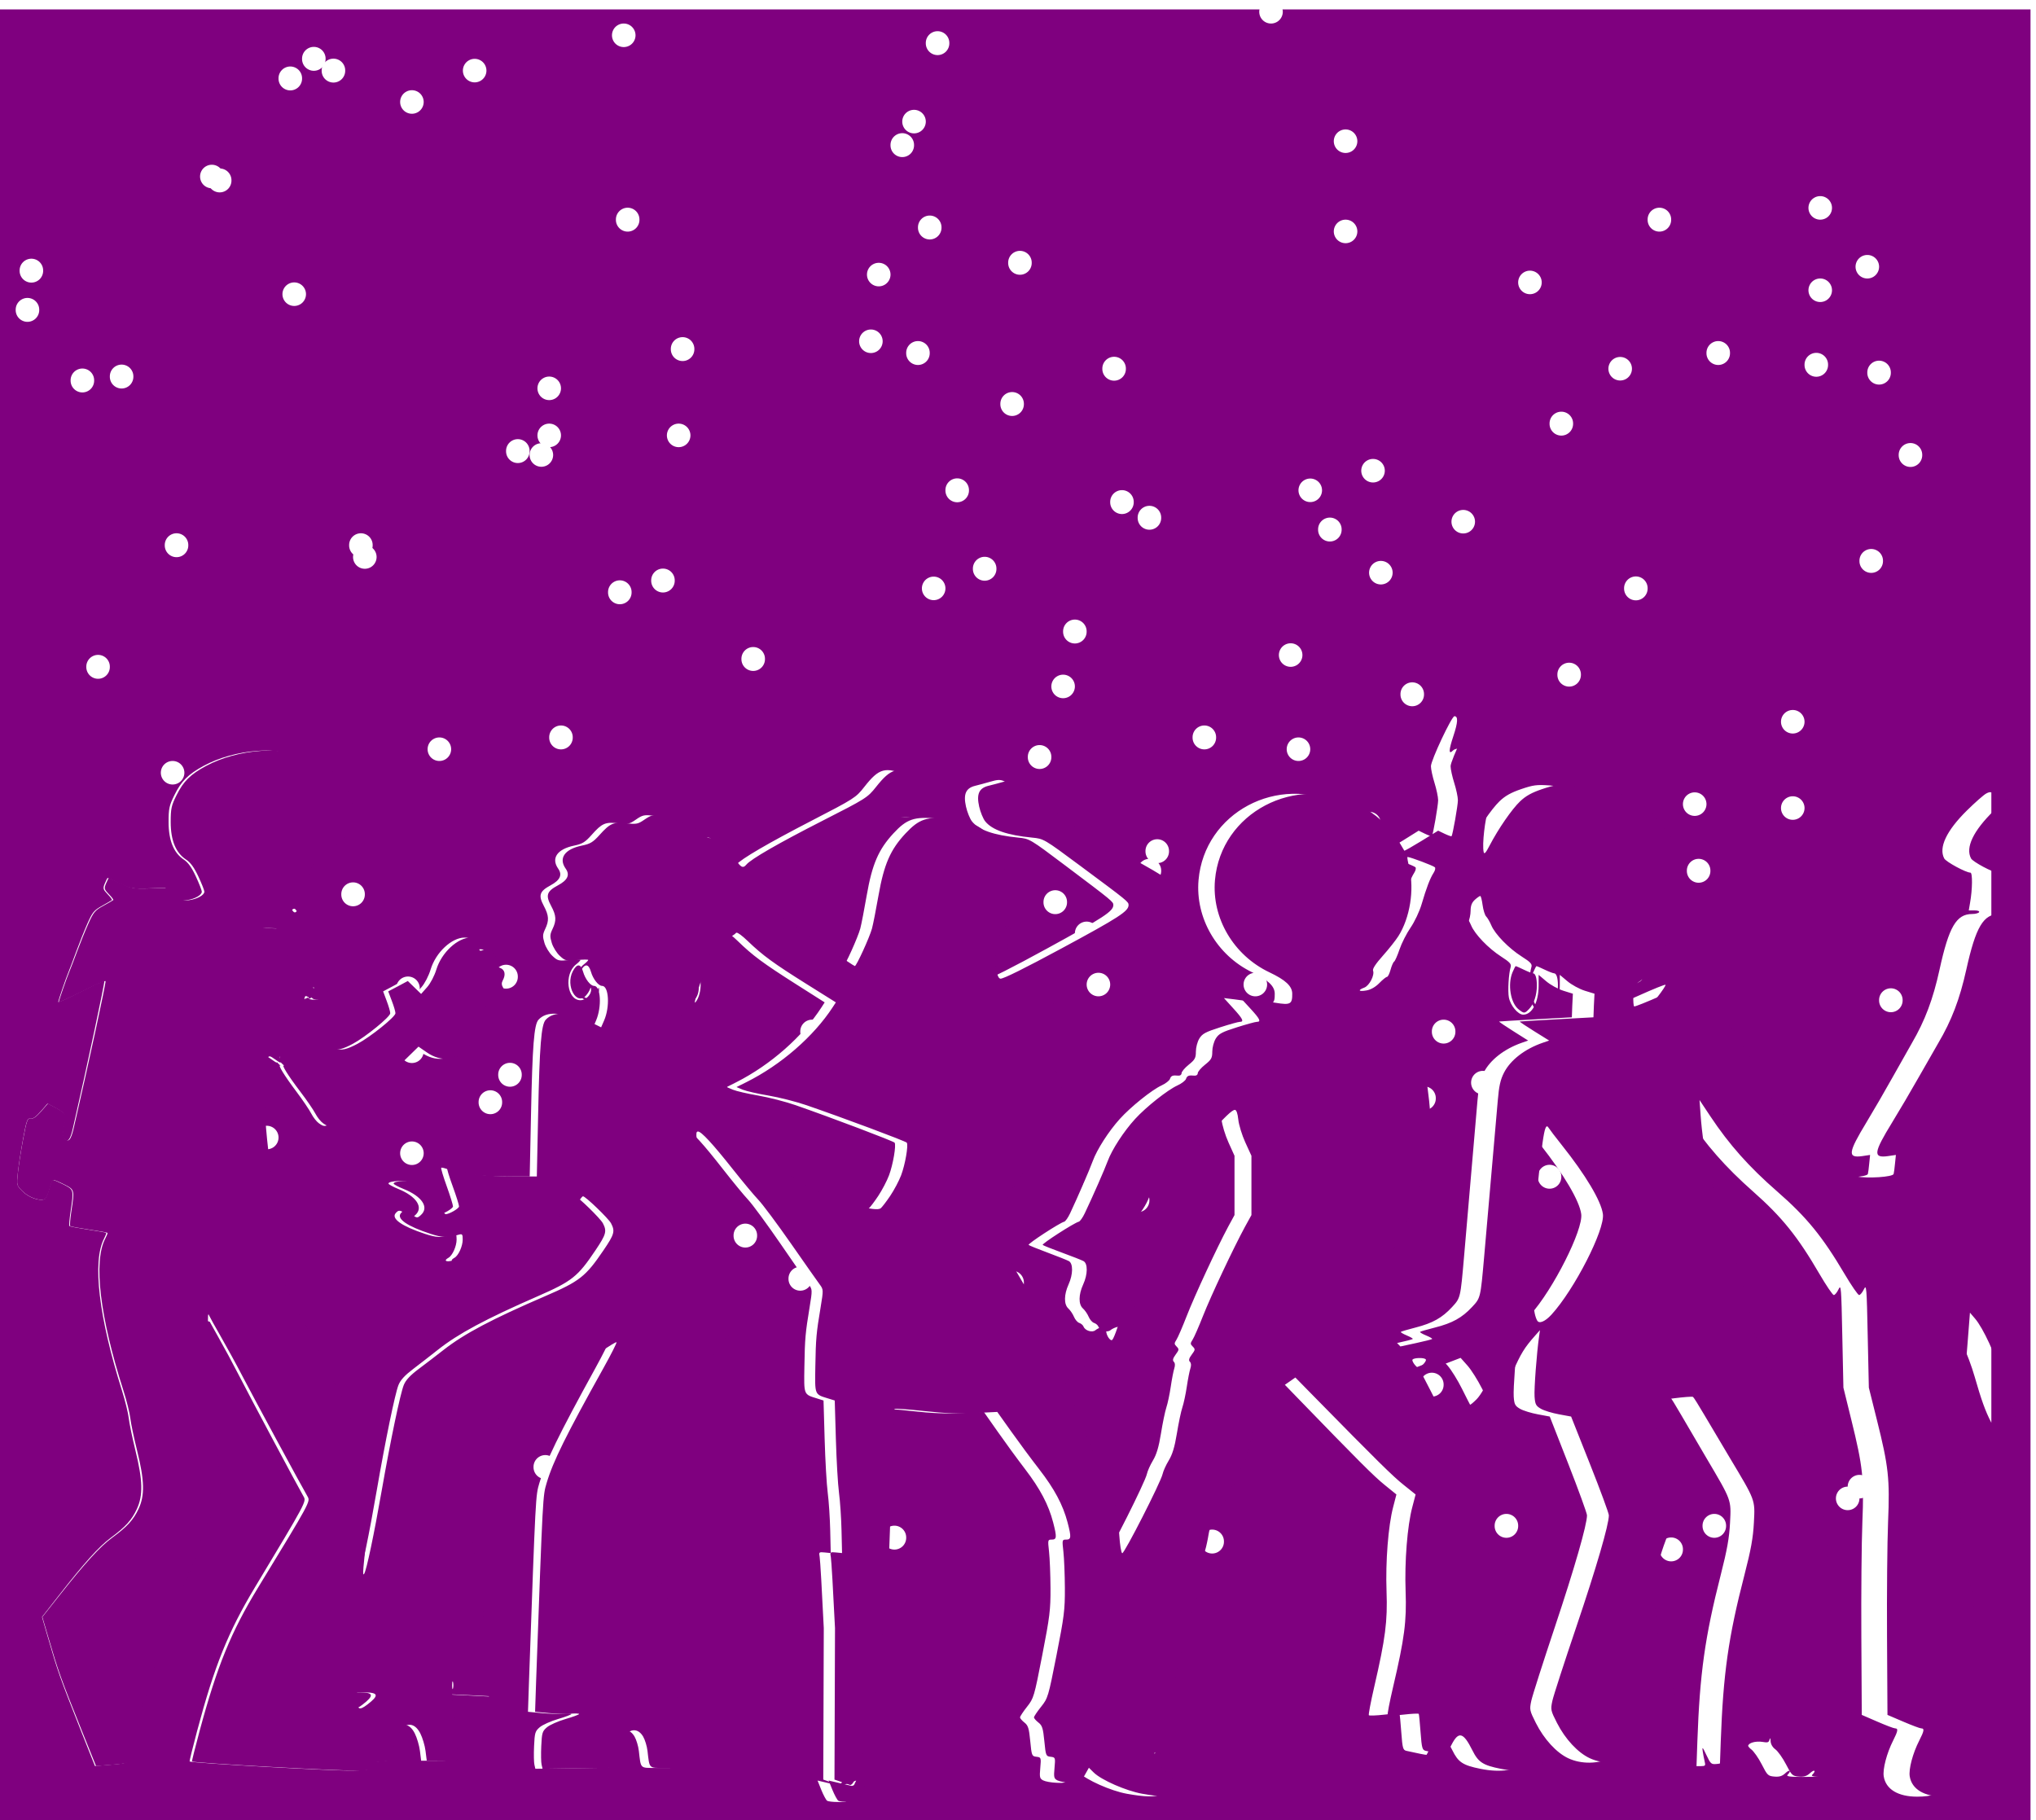 <?xml version="1.0" encoding="UTF-8" standalone="no"?>
<svg width="741.43" xmlns="http://www.w3.org/2000/svg" xmlns:xlink="http://www.w3.org/1999/xlink" height="662.86">
 <defs>
  <filter id="filter7359" y="-.152" width="1.167" height="1.303" x="-.083">
   <feGaussianBlur id="feGaussianBlur7361" stdDeviation="24.969"/>
  </filter>
 </defs>
 <g stroke-width="50" stroke-linecap="round">
  <rect id="rect3893" height="661.43" width="741.43" y="3.429" x="-2" fill="#7f007f"/>
  <g fill="#fff">
   <path id="path3903" d="m111.43 107.14a4.286 4.286 0 1 1 -8.572 0 4.286 4.286 0 1 1 8.572 0z"/>
   <path id="path3905" d="m245.71 211.43a4.286 4.286 0 1 1 -8.571 0 4.286 4.286 0 1 1 8.571 0z"/>
   <path id="path3907" d="m204.29 141.43a4.286 4.286 0 1 1 -8.572 0 4.286 4.286 0 1 1 8.572 0z"/>
   <path id="path3909" d="m362.86 207.14a4.286 4.286 0 1 1 -8.571 0 4.286 4.286 0 1 1 8.571 0z"/>
   <path id="path3911" d="m382.86 275.71a4.286 4.286 0 1 1 -8.571 0 4.286 4.286 0 1 1 8.571 0z"/>
   <path id="path3913" d="m422.86 317.14a4.286 4.286 0 1 1 -8.571 0 4.286 4.286 0 1 1 8.571 0z"/>
   <path id="path3915" d="m418.57 437.14a4.286 4.286 0 1 1 -8.571 0 4.286 4.286 0 1 1 8.571 0z"/>
   <path id="path3917" d="m402.86 432.86a4.286 4.286 0 1 1 -8.571 0 4.286 4.286 0 1 1 8.571 0z"/>
   <path id="path3919" d="m208.57 268.57a4.286 4.286 0 1 1 -8.571 0 4.286 4.286 0 1 1 8.571 0z"/>
   <path id="path3921" d="m68.571 198.57a4.286 4.286 0 1 1 -8.571 0 4.286 4.286 0 1 1 8.571 0z"/>
   <path id="path3923" d="m40 242.86a4.286 4.286 0 1 1 -8.571 0 4.286 4.286 0 1 1 8.571 0z"/>
   <path id="path3937" d="m15.714 98.571a4.286 4.286 0 1 1 -8.571 0 4.286 4.286 0 1 1 8.571 0z"/>
   <path id="path3939" d="m67.143 281.43a4.286 4.286 0 1 1 -8.572 0 4.286 4.286 0 1 1 8.572 0z"/>
   <path id="path3949" d="m101.43 414.29a4.286 4.286 0 1 1 -8.572 0 4.286 4.286 0 1 1 8.572 0z"/>
   <path id="path3951" d="m48.571 455.71a4.286 4.286 0 1 1 -8.571 0 4.286 4.286 0 1 1 8.571 0z"/>
   <path id="path3979" d="m34.286 138.57a4.286 4.286 0 1 1 -8.571 0 4.286 4.286 0 1 1 8.571 0z"/>
   <path id="path3981" d="m48.571 137.14a4.286 4.286 0 1 1 -8.571 0 4.286 4.286 0 1 1 8.571 0z"/>
   <path id="path3983" d="m14.286 112.86a4.286 4.286 0 1 1 -8.571 0 4.286 4.286 0 1 1 8.571 0z"/>
   <path id="path4041" d="m345.71 15.714a4.286 4.286 0 1 1 -8.571 0 4.286 4.286 0 1 1 8.571 0z"/>
   <path id="path4043" d="m231.43 12.857a4.286 4.286 0 1 1 -8.572 0 4.286 4.286 0 1 1 8.572 0z"/>
   <path id="path4099" d="m337.14 44.286a4.286 4.286 0 1 1 -8.572 0 4.286 4.286 0 1 1 8.572 0z"/>
   <path id="path4101" d="m410 134.29a4.286 4.286 0 1 1 -8.571 0 4.286 4.286 0 1 1 8.571 0z"/>
   <path id="path4103" d="m488.57 192.86a4.286 4.286 0 1 1 -8.571 0 4.286 4.286 0 1 1 8.571 0z"/>
   <path id="path4105" d="m537.14 190a4.286 4.286 0 1 1 -8.572 0 4.286 4.286 0 1 1 8.572 0z"/>
   <path id="path4107" d="m572.86 154.29a4.286 4.286 0 1 1 -8.571 0 4.286 4.286 0 1 1 8.571 0z"/>
   <path id="path4109" d="m561.43 102.86a4.286 4.286 0 1 1 -8.572 0 4.286 4.286 0 1 1 8.572 0z"/>
   <path id="path4111" d="m494.29 84.286a4.286 4.286 0 1 1 -8.572 0 4.286 4.286 0 1 1 8.572 0z"/>
   <path id="path4113" d="m375.71 95.714a4.286 4.286 0 1 1 -8.571 0 4.286 4.286 0 1 1 8.571 0z"/>
   <path id="path4115" d="m338.57 128.57a4.286 4.286 0 1 1 -8.571 0 4.286 4.286 0 1 1 8.571 0z"/>
   <path id="path4117" d="m372.86 147.14a4.286 4.286 0 1 1 -8.571 0 4.286 4.286 0 1 1 8.571 0z"/>
   <path id="path4119" d="m504.29 171.43a4.286 4.286 0 1 1 -8.572 0 4.286 4.286 0 1 1 8.572 0z"/>
   <path id="path4121" d="m594.29 134.29a4.286 4.286 0 1 1 -8.572 0 4.286 4.286 0 1 1 8.572 0z"/>
   <path id="path4123" d="m630 128.57a4.286 4.286 0 1 1 -8.571 0 4.286 4.286 0 1 1 8.571 0z"/>
   <path id="path4125" d="m685.71 204.29a4.286 4.286 0 1 1 -8.571 0 4.286 4.286 0 1 1 8.571 0z"/>
   <path id="path4127" d="m657.14 262.86a4.286 4.286 0 1 1 -8.572 0 4.286 4.286 0 1 1 8.572 0z"/>
   <path id="path4129" d="m518.57 252.86a4.286 4.286 0 1 1 -8.571 0 4.286 4.286 0 1 1 8.571 0z"/>
   <path id="path4131" d="m412.86 182.86a4.286 4.286 0 1 1 -8.571 0 4.286 4.286 0 1 1 8.571 0z"/>
   <path id="path4133" d="m321.43 124.29a4.286 4.286 0 1 1 -8.572 0 4.286 4.286 0 1 1 8.572 0z"/>
   <path id="path4135" d="m252.86 127.14a4.286 4.286 0 1 1 -8.571 0 4.286 4.286 0 1 1 8.571 0z"/>
   <path id="path4137" d="m204.29 158.57a4.286 4.286 0 1 1 -8.572 0 4.286 4.286 0 1 1 8.572 0z"/>
   <path id="path4139" d="m201.43 165.71a4.286 4.286 0 1 1 -8.572 0 4.286 4.286 0 1 1 8.572 0z"/>
   <path id="path4141" d="m324.29 100a4.286 4.286 0 1 1 -8.572 0 4.286 4.286 0 1 1 8.572 0z"/>
   <path id="path4143" d="m494.29 51.429a4.286 4.286 0 1 1 -8.572 0 4.286 4.286 0 1 1 8.572 0z"/>
   <path id="path4145" d="m608.57 80a4.286 4.286 0 1 1 -8.571 0 4.286 4.286 0 1 1 8.571 0z"/>
   <path id="path4147" d="m667.14 105.71a4.286 4.286 0 1 1 -8.572 0 4.286 4.286 0 1 1 8.572 0z"/>
   <path id="path4149" d="m684.29 97.143a4.286 4.286 0 1 1 -8.572 0 4.286 4.286 0 1 1 8.572 0z"/>
   <path id="path4151" d="m667.14 75.714a4.286 4.286 0 1 1 -8.572 0 4.286 4.286 0 1 1 8.572 0z"/>
   <path id="path4153" d="m467.14 4.286a4.286 4.286 0 1 1 -8.572 0 4.286 4.286 0 1 1 8.572 0z"/>
   <path id="path4155" d="m332.86 52.857a4.286 4.286 0 1 1 -8.571 0 4.286 4.286 0 1 1 8.571 0z"/>
   <path id="path4159" d="m251.43 158.57a4.286 4.286 0 1 1 -8.572 0 4.286 4.286 0 1 1 8.572 0z"/>
   <path id="path4161" d="m192.86 164.29a4.286 4.286 0 1 1 -8.571 0 4.286 4.286 0 1 1 8.571 0z"/>
   <path id="path4163" d="m278.57 240a4.286 4.286 0 1 1 -8.571 0 4.286 4.286 0 1 1 8.571 0z"/>
   <path id="path4165" d="m425.71 310a4.286 4.286 0 1 1 -8.571 0 4.286 4.286 0 1 1 8.571 0z"/>
   <path id="path4167" d="m525.71 340a4.286 4.286 0 1 1 -8.571 0 4.286 4.286 0 1 1 8.571 0z"/>
   <path id="path4169" d="m582.86 377.14a4.286 4.286 0 1 1 -8.571 0 4.286 4.286 0 1 1 8.571 0z"/>
   <path id="path4171" d="m544.29 394.29a4.286 4.286 0 1 1 -8.572 0 4.286 4.286 0 1 1 8.572 0z"/>
   <path id="path4173" d="m228.57 375.71a4.286 4.286 0 1 1 -8.571 0 4.286 4.286 0 1 1 8.571 0z"/>
   <path id="path4175" d="m152.86 360a4.286 4.286 0 1 1 -8.571 0 4.286 4.286 0 1 1 8.571 0z"/>
   <path id="path4177" d="m154.29 382.86a4.286 4.286 0 1 1 -8.572 0 4.286 4.286 0 1 1 8.572 0z"/>
   <path id="path4179" d="m280 425.71a4.286 4.286 0 1 1 -8.571 0 4.286 4.286 0 1 1 8.571 0z"/>
   <path id="path4181" d="m485.71 328.57a4.286 4.286 0 1 1 -8.571 0 4.286 4.286 0 1 1 8.571 0z"/>
   <path id="path4183" d="m502.86 300a4.286 4.286 0 1 1 -8.571 0 4.286 4.286 0 1 1 8.571 0z"/>
   <path id="path4185" d="m622.86 317.14a4.286 4.286 0 1 1 -8.571 0 4.286 4.286 0 1 1 8.571 0z"/>
   <path id="path4187" d="m692.86 364.29a4.286 4.286 0 1 1 -8.571 0 4.286 4.286 0 1 1 8.571 0z"/>
   <path id="path4189" d="m568.57 428.57a4.286 4.286 0 1 1 -8.571 0 4.286 4.286 0 1 1 8.571 0z"/>
   <path id="path4191" d="m404.29 358.57a4.286 4.286 0 1 1 -8.572 0 4.286 4.286 0 1 1 8.572 0z"/>
   <path id="path4193" d="m400 340a4.286 4.286 0 1 1 -8.571 0 4.286 4.286 0 1 1 8.571 0z"/>
   <path id="path4195" d="m388.57 328.57a4.286 4.286 0 1 1 -8.571 0 4.286 4.286 0 1 1 8.571 0z"/>
   <path id="path4197" d="m230 215.71a4.286 4.286 0 1 1 -8.571 0 4.286 4.286 0 1 1 8.571 0z"/>
   <path id="path4199" d="m135.71 198.57a4.286 4.286 0 1 1 -8.571 0 4.286 4.286 0 1 1 8.571 0z"/>
   <path id="path4201" d="m137.14 202.86a4.286 4.286 0 1 1 -8.572 0 4.286 4.286 0 1 1 8.572 0z"/>
   <path id="path4203" d="m164.29 272.86a4.286 4.286 0 1 1 -8.572 0 4.286 4.286 0 1 1 8.572 0z"/>
   <path id="path4205" d="m237.14 334.29a4.286 4.286 0 1 1 -8.572 0 4.286 4.286 0 1 1 8.572 0z"/>
   <path id="path4207" d="m132.86 325.71a4.286 4.286 0 1 1 -8.571 0 4.286 4.286 0 1 1 8.571 0z"/>
   <path id="path4209" d="m102.86 372.86a4.286 4.286 0 1 1 -8.571 0 4.286 4.286 0 1 1 8.571 0z"/>
   <path id="path4211" d="m275.71 450a4.286 4.286 0 1 1 -8.571 0 4.286 4.286 0 1 1 8.571 0z"/>
   <path id="path4213" d="m421.43 420a4.286 4.286 0 1 1 -8.572 0 4.286 4.286 0 1 1 8.572 0z"/>
   <path id="path4215" d="m530 375.71a4.286 4.286 0 1 1 -8.571 0 4.286 4.286 0 1 1 8.571 0z"/>
   <path id="path4217" d="m618.57 402.86a4.286 4.286 0 1 1 -8.571 0 4.286 4.286 0 1 1 8.571 0z"/>
   <path id="path4219" d="m615.71 468.57a4.286 4.286 0 1 1 -8.571 0 4.286 4.286 0 1 1 8.571 0z"/>
   <path id="path4221" d="m525.71 504.29a4.286 4.286 0 1 1 -8.571 0 4.286 4.286 0 1 1 8.571 0z"/>
   <path id="path4223" d="m372.86 467.14a4.286 4.286 0 1 1 -8.571 0 4.286 4.286 0 1 1 8.571 0z"/>
   <path id="path4225" d="m295.71 465.71a4.286 4.286 0 1 1 -8.571 0 4.286 4.286 0 1 1 8.571 0z"/>
   <path id="path4227" d="m312.86 515.71a4.286 4.286 0 1 1 -8.571 0 4.286 4.286 0 1 1 8.571 0z"/>
   <path id="path4229" d="m445.71 561.43a4.286 4.286 0 1 1 -8.571 0 4.286 4.286 0 1 1 8.571 0z"/>
   <path id="path4231" d="m630 521.43a4.286 4.286 0 1 1 -8.571 0 4.286 4.286 0 1 1 8.571 0z"/>
   <path id="path4233" d="m648.57 520a4.286 4.286 0 1 1 -8.571 0 4.286 4.286 0 1 1 8.571 0z"/>
   <path id="path4235" d="m628.57 555.71a4.286 4.286 0 1 1 -8.571 0 4.286 4.286 0 1 1 8.571 0z"/>
   <path id="path4237" d="m330 560a4.286 4.286 0 1 1 -8.571 0 4.286 4.286 0 1 1 8.571 0z"/>
   <path id="path4239" d="m81.429 477.14a4.286 4.286 0 1 1 -8.572 0 4.286 4.286 0 1 1 8.572 0z"/>
   <path id="path4241" d="m61.429 472.86a4.286 4.286 0 1 1 -8.572 0 4.286 4.286 0 1 1 8.572 0z"/>
   <path id="path4243" d="m57.143 515.71a4.286 4.286 0 1 1 -8.572 0 4.286 4.286 0 1 1 8.572 0z"/>
   <path id="path4245" d="m202.86 534.29a4.286 4.286 0 1 1 -8.571 0 4.286 4.286 0 1 1 8.571 0z"/>
   <path id="path4247" d="m485.71 442.86a4.286 4.286 0 1 1 -8.571 0 4.286 4.286 0 1 1 8.571 0z"/>
   <path id="path4249" d="m562.86 411.43a4.286 4.286 0 1 1 -8.571 0 4.286 4.286 0 1 1 8.571 0z"/>
   <path id="path4251" d="m597.14 334.29a4.286 4.286 0 1 1 -8.572 0 4.286 4.286 0 1 1 8.572 0z"/>
   <path id="path4253" d="m474.29 238.57a4.286 4.286 0 1 1 -8.572 0 4.286 4.286 0 1 1 8.572 0z"/>
   <path id="path4255" d="m344.29 214.29a4.286 4.286 0 1 1 -8.572 0 4.286 4.286 0 1 1 8.572 0z"/>
   <path id="path4257" d="m352.86 178.57a4.286 4.286 0 1 1 -8.571 0 4.286 4.286 0 1 1 8.571 0z"/>
   <path id="path4259" d="m232.86 80a4.286 4.286 0 1 1 -8.571 0 4.286 4.286 0 1 1 8.571 0z"/>
   <path id="path4261" d="m154.29 37.143a4.286 4.286 0 1 1 -8.572 0 4.286 4.286 0 1 1 8.572 0z"/>
   <path id="path4263" d="m110 28.571a4.286 4.286 0 1 1 -8.571 0 4.286 4.286 0 1 1 8.571 0z"/>
   <path id="path4265" d="m125.71 25.714a4.286 4.286 0 1 1 -8.571 0 4.286 4.286 0 1 1 8.571 0z"/>
   <path id="path4267" d="m177.14 25.714a4.286 4.286 0 1 1 -8.572 0 4.286 4.286 0 1 1 8.572 0z"/>
   <path id="path4269" d="m84.286 65.714a4.286 4.286 0 1 1 -8.571 0 4.286 4.286 0 1 1 8.571 0z"/>
   <path id="path4271" d="m81.429 64.286a4.286 4.286 0 1 1 -8.572 0 4.286 4.286 0 1 1 8.572 0z"/>
   <path id="path4273" d="m118.57 21.429a4.286 4.286 0 1 1 -8.571 0 4.286 4.286 0 1 1 8.571 0z"/>
   <path id="path4275" d="m342.86 82.857a4.286 4.286 0 1 1 -8.571 0 4.286 4.286 0 1 1 8.571 0z"/>
   <path id="path4277" d="m665.71 132.86a4.286 4.286 0 1 1 -8.571 0 4.286 4.286 0 1 1 8.571 0z"/>
   <path id="path4279" d="m688.57 135.71a4.286 4.286 0 1 1 -8.571 0 4.286 4.286 0 1 1 8.571 0z"/>
   <path id="path4281" d="m700 165.71a4.286 4.286 0 1 1 -8.571 0 4.286 4.286 0 1 1 8.571 0z"/>
   <path id="path4283" d="m600 214.29a4.286 4.286 0 1 1 -8.571 0 4.286 4.286 0 1 1 8.571 0z"/>
   <path id="path4285" d="m481.43 178.57a4.286 4.286 0 1 1 -8.572 0 4.286 4.286 0 1 1 8.572 0z"/>
   <path id="path4287" d="m422.86 188.57a4.286 4.286 0 1 1 -8.571 0 4.286 4.286 0 1 1 8.571 0z"/>
   <path id="path4289" d="m442.86 268.57a4.286 4.286 0 1 1 -8.571 0 4.286 4.286 0 1 1 8.571 0z"/>
   <path id="path4291" d="m555.71 304.29a4.286 4.286 0 1 1 -8.571 0 4.286 4.286 0 1 1 8.571 0z"/>
   <path id="path4293" d="m461.43 358.57a4.286 4.286 0 1 1 -8.572 0 4.286 4.286 0 1 1 8.572 0z"/>
   <path id="path4295" d="m300 375.71a4.286 4.286 0 1 1 -8.571 0 4.286 4.286 0 1 1 8.571 0z"/>
   <path id="path4297" d="m252.86 327.14a4.286 4.286 0 1 1 -8.571 0 4.286 4.286 0 1 1 8.571 0z"/>
   <path id="path4299" d="m374.29 295.71a4.286 4.286 0 1 1 -8.572 0 4.286 4.286 0 1 1 8.572 0z"/>
   <path id="path4301" d="m477.14 272.86a4.286 4.286 0 1 1 -8.572 0 4.286 4.286 0 1 1 8.572 0z"/>
   <path id="path4303" d="m391.43 250a4.286 4.286 0 1 1 -8.572 0 4.286 4.286 0 1 1 8.572 0z"/>
   <path id="path4305" d="m395.71 230a4.286 4.286 0 1 1 -8.571 0 4.286 4.286 0 1 1 8.571 0z"/>
   <path id="path4307" d="m507.14 208.57a4.286 4.286 0 1 1 -8.572 0 4.286 4.286 0 1 1 8.572 0z"/>
   <path id="path4309" d="m575.71 245.71a4.286 4.286 0 1 1 -8.571 0 4.286 4.286 0 1 1 8.571 0z"/>
   <path id="path4311" d="m621.43 292.86a4.286 4.286 0 1 1 -8.572 0 4.286 4.286 0 1 1 8.572 0z"/>
   <path id="path4313" d="m657.14 294.29a4.286 4.286 0 1 1 -8.572 0 4.286 4.286 0 1 1 8.572 0z"/>
   <path id="path4315" d="m632.86 382.86a4.286 4.286 0 1 1 -8.571 0 4.286 4.286 0 1 1 8.571 0z"/>
   <path id="path4317" d="m671.43 454.29a4.286 4.286 0 1 1 -8.572 0 4.286 4.286 0 1 1 8.572 0z"/>
   <path id="path4319" d="m522.86 400a4.286 4.286 0 1 1 -8.571 0 4.286 4.286 0 1 1 8.571 0z"/>
   <path id="path4321" d="m347.14 427.14a4.286 4.286 0 1 1 -8.572 0 4.286 4.286 0 1 1 8.572 0z"/>
   <path id="path4323" d="m311.43 445.71a4.286 4.286 0 1 1 -8.572 0 4.286 4.286 0 1 1 8.572 0z"/>
   <path id="path4325" d="m220 378.57a4.286 4.286 0 1 1 -8.571 0 4.286 4.286 0 1 1 8.571 0z"/>
   <path id="path4327" d="m212.86 318.57a4.286 4.286 0 1 1 -8.571 0 4.286 4.286 0 1 1 8.571 0z"/>
   <path id="path4329" d="m188.57 355.71a4.286 4.286 0 1 1 -8.571 0 4.286 4.286 0 1 1 8.571 0z"/>
   <path id="path4331" d="m190 391.43a4.286 4.286 0 1 1 -8.571 0 4.286 4.286 0 1 1 8.571 0z"/>
   <path id="path4333" d="m182.86 401.43a4.286 4.286 0 1 1 -8.571 0 4.286 4.286 0 1 1 8.571 0z"/>
   <path id="path4335" d="m154.29 420a4.286 4.286 0 1 1 -8.572 0 4.286 4.286 0 1 1 8.572 0z"/>
   <path id="path4337" d="m260 477.14a4.286 4.286 0 1 1 -8.571 0 4.286 4.286 0 1 1 8.571 0z"/>
   <path id="path4339" d="m331.43 504.29a4.286 4.286 0 1 1 -8.572 0 4.286 4.286 0 1 1 8.572 0z"/>
   <path id="path4341" d="m388.57 528.57a4.286 4.286 0 1 1 -8.571 0 4.286 4.286 0 1 1 8.571 0z"/>
   <path id="path4343" d="m552.86 555.71a4.286 4.286 0 1 1 -8.571 0 4.286 4.286 0 1 1 8.571 0z"/>
   <path id="path4345" d="m612.86 564.29a4.286 4.286 0 1 1 -8.571 0 4.286 4.286 0 1 1 8.571 0z"/>
   <path id="path4347" d="m650 560a4.286 4.286 0 1 1 -8.571 0 4.286 4.286 0 1 1 8.571 0z"/>
   <path id="path4349" d="m677.14 545.71a4.286 4.286 0 1 1 -8.572 0 4.286 4.286 0 1 1 8.572 0z"/>
   <path id="path4351" d="m681.43 541.43a4.286 4.286 0 1 1 -8.572 0 4.286 4.286 0 1 1 8.572 0z"/>
  </g>
 </g>
 <path id="path7293" filter="url(#filter7359)" fill="#fff" d="m529.65 260.84c-1.006 0-8.563 16.076-8.563 18.219 0.001 1.072 0.599 3.811 1.313 6.094 0.714 2.282 1.308 5.118 1.312 6.281 0.008 1.847-1.862 12.609-2.281 13.125-0.085 0.105-1.225-0.297-2.5-0.906l-2.312-1.125-6 3.75c-3.301 2.055-6.068 3.642-6.157 3.531-0.088-0.112-1.006-1.668-2.031-3.469-2.895-5.087-8.596-10.336-14.531-13.312-22.57-11.32-49.303 2.963-51.438 27.468-1.207 13.859 6.673 27.42 19.563 33.625 5.815 2.8 8.157 5.03 8.187 7.75 0.044 3.847-0.641 4.232-5.968 3.344-2.627-0.437-6.523-0.996-8.657-1.25l-3.875-0.469 3.375 3.719c3.536 3.876 4.038 4.938 2.407 4.938-0.535 0-3.75 0.896-7.188 2-5.316 1.706-6.483 2.319-7.562 4.093-0.708 1.163-1.249 3.26-1.25 4.75-0.002 2.33-0.347 2.947-2.625 4.782-1.438 1.157-2.594 2.547-2.594 3.093 0 0.553-0.519 0.94-1.156 0.875-2.078-0.211-2.676 0.029-3.063 1.188-0.21 0.63-1.597 1.698-3.062 2.375-3.544 1.635-11.239 7.805-15.219 12.219-4.058 4.5-8.302 11.114-9.844 15.343-1.121 3.078-5.275 12.691-8.25 19.032-0.731 1.559-1.695 2.92-2.125 3.031-1.707 0.439-13.403 8.077-12.969 8.469 0.256 0.23 3.375 1.489 6.938 2.812s7.028 2.709 7.687 3.063c1.624 0.87 1.58 4.835-0.093 8.531-1.674 3.695-1.723 7.241-0.094 8.719 0.686 0.622 1.632 1.988 2.062 3.031 0.431 1.042 1.291 2.044 1.938 2.25 0.647 0.206 1.358 0.808 1.562 1.344 0.569 1.484 3.152 2.28 4.313 1.312 0.539-0.449 1.629-0.99 2.437-1.187 1.259-0.307 1.5-0.092 1.5 1.468 0 1.622 1.554 3.887 2.219 3.219 0.741-0.743 3-7.441 3-8.906 0-2.776-1.379-6.47-3.125-8.469-0.898-1.029-2.03-2.856-2.531-4.031-0.83-1.947-0.786-2.28 0.437-3.938 1.238-1.678 3.886-12.263 3.907-15.625 0.004-0.782 1.035-2.823 2.312-4.5 2.323-3.048 3.565-5.433 4.656-9.125 0.32-1.08 0.869-2.007 1.219-2.031 1.712-0.115 4.954-2.821 5.906-4.937 0.673-1.494 2.452-3.372 4.844-5.063 2.09-1.477 5.823-4.963 8.281-7.75 6.025-6.829 8.651-9.375 9.657-9.375 0.538 0 0.986 1.275 1.218 3.531 0.2 1.942 1.334 5.694 2.532 8.344l2.187 4.844v21.594l-2.312 4.25c-4.149 7.743-12.228 25.148-15.063 32.437-1.535 3.947-3.212 7.856-3.75 8.688-0.872 1.35-0.859 1.607 0.063 2.531 0.941 0.943 0.887 1.195-0.375 2.906-1.01 1.368-1.182 2.099-0.657 2.625 0.464 0.464 0.516 1.326 0.157 2.438-0.307 0.95-0.885 3.955-1.282 6.656-0.396 2.701-1.112 6.091-1.593 7.531-0.481 1.441-1.361 5.719-1.969 9.5-0.8 4.97-1.63 7.681-2.938 9.844-0.994 1.645-1.96 3.85-2.187 4.906-0.63 2.934-13.756 29.044-14.5 28.844-0.359-0.097-0.843-3.084-1.063-6.656-0.219-3.573-0.628-7.521-0.906-8.782-0.459-2.089-12.846-32.987-16.906-42.156-0.937-2.115-1.719-4.126-1.719-4.437 0-0.312 1.614-1.62 3.594-2.938l3.625-2.406-3.469-3.656c-5.932-6.271-11.878-15.167-21.937-32.875l-4.688-8.25v-5.219c0-8.319 2.914-15.036 11.406-26.406 7.402-9.91 11.741-21.697 10.157-27.594-0.39-1.452-1.542-4.008-2.563-5.688-2.62-4.314-3.969-8.708-3.969-13.093 0-7.812 4.963-13.755 17.844-21.438 19.444-11.597 30.265-20.163 31.438-24.844 0.554-2.214-1.897-6.631-5.219-9.375-1.29-1.065-7.098-4.502-12.906-7.656-17.847-9.69-25.797-14.962-34.032-22.625-6.33-5.891-6.833-6.134-11.031-4.937-1.88 0.535-4.406 1.229-5.656 1.531-3.423 0.827-4.399 3.008-3.375 7.594 0.447 2.002 1.424 4.411 2.156 5.343 2.472 3.149 7.916 5.055 16.844 5.938 4.2 0.415 4.211 0.423 17.312 10.281 17.147 12.901 17.344 13.086 17.344 14.281 0 2.25-3.402 4.49-24.219 15.875-13.104 7.168-20.601 10.938-21.75 10.938-1.012 0-1.718-2.775-1.718-6.656 0-2.454 0.048-2.536 2.062-2.375 1.647 0.131 2.274-0.145 2.969-1.438 1.033-1.921 0.621-6.864-0.875-10.437-0.621-1.484-0.829-3.189-0.563-4.625 0.841-4.523 0.425-12.709-0.875-16.875-3.236-10.381-8.708-14.922-19.187-15.907-8.347-0.784-11.07 0.138-15.938 5.407-5.448 5.897-7.74 11.23-9.718 22.593-0.893 5.129-1.941 10.563-2.344 12.063-0.853 3.175-5.576 13.656-6.156 13.656-0.217 0-4.443-2.864-9.375-6.375s-11.516-8.146-14.657-10.281c-3.14-2.136-5.718-4.127-5.718-4.406 0-0.867 9.607-11.261 13.937-15.094 14.186-12.558 25.615-18.351 35.688-18.063 7.307 0.21 9.428-1.052 11.781-7 2.059-5.203 1.771-6.218-1.75-6.218-1.234 0-4.31-0.889-6.844-1.969-7.78-3.318-10.05-2.714-15.437 4.156-3.079 3.926-3.553 4.23-19.375 12.406-15.57 8.046-25.507 13.846-27.188 15.875-1.359 1.642-2.178 1.069-4.875-3.406-3.674-6.098-4.452-6.829-6.875-6.344-1.597 0.32-2.381 0.058-3.781-1.281-2.574-2.461-11.123-6.317-15.031-6.781-2.987-0.355-3.694-0.195-6 1.406-2.391 1.661-2.918 1.781-6.5 1.375-4.717-0.535-5.912-0.009-9.688 4.25-2.352 2.653-3.357 3.254-6.344 3.875-6.201 1.29-8.471 4.602-5.812 8.406 1.586 2.269 0.689 4.184-2.781 6.063-4.044 2.19-4.499 3.642-2.469 7.469 1.883 3.548 1.982 5.354 0.5 8.468-0.939 1.974-0.962 2.681-0.25 5.063 0.455 1.521 1.747 3.631 2.875 4.687 1.94 1.816 2.255 1.894 6.125 1.532 2.251-0.211 4.094-0.236 4.094-0.032 0 0.205-0.722 0.938-1.594 1.625-4.458 3.514-3.292 13.032 1.594 13.032 1.967 0 3.972-2.016 3.875-3.907-0.045-0.877-0.122-0.861-0.438 0-0.198 0.54-0.796 1.495-1.344 2.125-3.462 3.983-7.622-3.385-4.906-8.687 1.518-2.962 2.928-2.93 3.781 0.094 0.747 2.644 2.679 5.156 4 5.156 2.441 0 2.878 7.595 0.719 12.625l-1.062 2.469-3.782-1.907c-7.516-3.768-13.208-4.073-16.125-0.843-1.609 1.782-2.206 9.4-2.718 34.625l-0.469 22.437h-8.375c-9.364 0-17.216-0.92-21-2.437-1.39-0.558-2.668-0.896-2.844-0.719-0.176 0.176 0.731 3.206 2 6.719 1.269 3.512 2.281 6.828 2.281 7.343 0 0.76-3.54 2.844-4.843 2.844-0.182 0-0.759-0.831-1.282-1.844-1.564-3.032-7.06-8.775-9.312-9.718-2.122-0.889-8.063-0.595-8.063 0.406 0 0.269 1.606 1.16 3.594 1.969 6.629 2.696 9.256 6.717 6.188 9.5-1.282 1.162-1.385 1.163-3.25-0.219-2.277-1.687-2.844-1.758-3.938-0.438-1.638 1.978 2.284 4.731 10.688 7.5 4.278 1.41 6.056 1.482 10.062 0.313 1.319-0.385 1.473-0.196 1.469 1.781-0.004 2.435-1.518 5.811-2.969 6.625-1.838 1.031-0.905 1.661 1.5 1 11.605-3.19 40.648-17.568 42.969-21.281 0.723-1.157 1.47-2.111 1.687-2.125 0.839-0.054 9.188 8.087 10.094 9.844 1.504 2.913 1.188 4.015-2.719 9.843-6.393 9.539-8.504 11.257-20.937 16.688-19.044 8.318-29.043 13.673-36.469 19.562-2.515 1.995-6.542 5.121-8.937 6.938-3.058 2.319-4.659 4.05-5.375 5.844-1.265 3.166-4.763 20.127-7.907 38.312-2.806 16.238-5.466 29.066-6.312 30.438-0.691 1.12-0.518-1.075 1.469-19.157l1.343-12.25-1.437-5.75c-3.483-14.164-7.409-23.908-17.437-43.281-11.555-22.321-15.221-30.839-15.219-35.406 0-0.925 0.734-2.556 1.625-3.594 2.386-2.781 2.644-5.362 0.969-9.906-0.789-2.139-2.09-6.112-2.907-8.813-3.534-11.688-5.851-46.001-3.344-49.437 0.857-1.175 0.935-1.152 3.031 0.344 1.369 0.976 1.887 1.28 1.906 0.968 0.584 0.716 1.584 1.469 1.281 1.282-1.317-0.816 1.359 3.572 5.657 9.281 2.352 3.125 4.838 6.796 5.531 8.156 0.692 1.36 1.946 2.936 2.75 3.5 1.745 1.225 2.112 1.26 3.969 0.281 2.931-1.544 8.318-6.419 21.093-19.062l9.219-9.125 2.937 2.062c5.265 3.719 10.982 3.051 14.5-1.718l1.219-1.657-3.156-3.218c-1.728-1.758-3.002-3.267-2.844-3.375 0.158-0.109 2.803-1.455 5.906-3 3.104-1.546 7.229-4.257 9.157-6 3.198-2.894 3.446-3.27 2.687-4.532-0.593-0.986-0.633-1.764-0.156-2.656 1.158-2.169 0.783-3.926-0.969-4.594-1.309-0.498-1.625-1.086-1.625-2.906 0-2.853-2.002-4.517-4.344-3.625-1.45 0.553-1.562 0.456-1.562-1.656 0-1.878-0.246-2.341-1.625-2.688-0.446-0.112-0.929-0.161-1.406-0.156-4.609 0.048-10.406 5.347-12.313 11.656-0.684 2.266-2.099 5.02-3.312 6.407l-2.157 2.468-2.406-2.375-2.375-2.343-3.5 1.906-3.531 1.875 1.281 3.437c0.709 1.869 1.313 3.902 1.313 4.532 0 1.305-8.983 8.626-13.625 11.125-7.112 3.827-9.216 2.855-13.594-6.407-1.561-3.302-2.844-6.323-2.844-6.687 0-0.365-0.673-2.037-1.281-2.531-0.237-0.193-0.882-0.511-1.594-0.844 0.19-0.294 0.389-0.59 0.594-0.875 0.193-0.143 0.773 0.154 1.25 0.469-0.132 0.288-0.227 0.55-0.219 0.687 0.021 0.36 0.189 0.246 0.375-0.219 0.044-0.109 0.109-0.176 0.157-0.25 0.102 0.079 0.198 0.164 0.25 0.219 0.019-0.094 0.118-0.261 0.218-0.437 0.17 0.043 0.355 0.181 0.625 0.406 1.035 0.86 5.203 0.277 5.875-0.813 0.579-0.938-0.831-2.218-3.875-3.468-0.95-0.391-1.539-0.56-1.812-0.563-0.799-0.728-2.624-1.995-4.281-3.656-1.465-1.468-3.51-4.264-4.532-6.219-1.399-2.678-2.279-3.668-3.625-3.937-1.763-0.354-7.029-5.404-6.843-6.563 0.053-0.329 1.711-0.516 3.688-0.437l3.594 0.125 2.156-3.625c2.141-3.605 2.939-4.233 3.719-2.969 1.097 1.779 2.136 0.317 3.156-4.438 0.6-2.799 1.094-5.832 1.094-6.718 0-0.887 0.761-3.134 1.687-4.969 1.381-2.734 2.421-3.733 5.813-5.688 4.414-2.544 6.012-4.379 7.75-8.843 1.586-4.075 1.375-8.416-0.563-12.313-3.815-7.672-8.339-10.934-19.25-13.75-5.763-1.488-7.619-1.704-12.375-1.375-7.014 0.485-14.165 2.481-19.656 5.469-5.637 3.066-8.146 5.579-10.656 10.687-1.853 3.772-2.1 4.857-2.094 9.813 0.009 6.666 1.844 11.176 5.531 13.625 1.589 1.055 2.901 2.9 4.406 6.156 1.18 2.553 2.156 5.048 2.156 5.531 0 1.219-2.46 2.639-5.312 3.063-2.068 0.307-2.771 0.01-5.188-2.063l-2.812-2.375-6.25 0.188c-5.82 0.175-6.516 0.046-10.375-1.813-2.278-1.097-4.24-2-4.344-2s-0.578 0.903-1.031 2c-0.763 1.845-0.671 2.157 1.031 3.938 1.013 1.059 1.716 1.996 1.562 2.125s-1.774 1.085-3.594 2.094c-2.942 1.63-3.522 2.333-5.344 6.468-1.127 2.558-2.974 7.189-4.094 10.25-1.119 3.061-2.339 6.288-2.719 7.188-0.946 2.244-3.812 10.599-3.812 11.125 0 0.235 3.728-1.473 8.25-3.781 4.522-2.309 8.343-4.033 8.531-3.844 0.278 0.278-6.337 31.277-11.375 53.312-1.069 4.676-1.897 5.629-3.375 3.844-0.552-0.667-0.569-1.802-0.031-4.312 0.398-1.861 0.581-3.733 0.406-4.188-0.174-0.455-1.655-1.557-3.312-2.437l-3-1.594-2.469 2.844c-1.655 1.924-2.853 2.78-3.719 2.625-1.152-0.207-1.446 0.56-2.75 7.625-0.798 4.321-1.626 9.828-1.875 12.25-0.45 4.385-0.463 4.407 1.781 6.656 2.177 2.181 6.025 3.567 7.906 2.844 0.463-0.179 1.216-1.846 1.688-3.688 0.471-1.842 1.131-3.344 1.469-3.344s2.09 0.75 3.875 1.657c3.683 1.869 3.677 1.884 2.5 9.812-0.405 2.73-0.593 5.126-0.406 5.313 0.186 0.186 3.226 0.75 6.75 1.281 3.524 0.53 6.51 1.072 6.625 1.187 0.115 0.116-0.244 1.056-0.781 2.094-4.317 8.338-1.942 28.505 6.5 55.281 1.192 3.782 2.31 8.356 2.5 10.157 0.19 1.8 1.292 7.099 2.438 11.781 2.672 10.925 2.807 16.316 0.5 21.281-1.859 4-4.069 6.444-9.531 10.5-4.26 3.163-9.674 9.177-18.719 20.781l-6.281 8.032 2.031 7.031c3.725 12.902 4.4 14.82 12.25 34.656l5 12.594 4.594-0.375c7.204-0.565 7.531-0.669 7.531-2.844 0-4.408 7.806-30.554 14.875-49.781 9.065-24.659 12.653-34.314 15-40.281l2.594-6.532-2.406-32.093c-2.137-28.53-2.404-34.451-1.531-32.094 0.133 0.36 1.978 3.75 4.125 7.531 2.147 3.781 5.668 10.311 7.812 14.5 3.741 7.308 21.36 40.335 23.375 43.813 1.061 1.83 1.046 1.884-17.687 33.031-9.787 16.272-14.77 28.631-21.062 52.281-1.617 6.075-2.857 11.11-2.75 11.187 0.798 0.583 52.908 3.494 59.313 3.313 6.402-0.181 6.277-0.117 5-1.531-1.066-1.18-0.936-1.25 3.5-1.688l4.593-0.469v-2.281c0-9.457 6.184-14.334 9.594-7.562 0.787 1.562 1.632 4.426 1.875 6.375l0.438 3.562h5.468c5.453 0 5.5-0.007 5.5-1.687 0-1.654-1.089-15.287-1.593-20.063l-0.25-2.406 7.781 0.375 7.781 0.406v-1.5c0-0.825-0.602-4.912-1.312-9.093-0.71-4.182-2.593-16.382-4.219-27.094l-2.969-19.469v-37.969l4.938-3.125c9.671-6.117 35.983-23.475 41.312-27.25 2.979-2.11 5.553-3.698 5.719-3.531 0.166 0.167-1.935 4.402-4.688 9.406-13.485 24.52-18.124 34.037-20.406 41.844-1.386 4.743-1.337 3.583-3.781 72.125l-0.375 11.219 4.906 0.468c2.702 0.254 6.254 0.351 7.906 0.219 1.653-0.131 3-0.075 3 0.125 0 0.201-2.174 1.026-4.843 1.813-2.669 0.787-5.677 2.129-6.688 3-1.683 1.451-1.842 2.013-2.062 6.875-0.133 2.919-0.077 5.974 0.125 6.781l0.343 1.469 13.438-0.188 13.437-0.187v-3.407c0.035-8.317 6.036-13.469 9.25-7.937 0.646 1.112 1.359 3.449 1.563 5.219 0.761 6.598 0.333 6.187 6.187 6.187h5.188v-1.875c0-1.029-0.319-5.807-0.719-10.594-0.652-7.803-0.632-8.751 0.313-9.281 0.949-0.532 0.976-0.758 0.093-2.469-1.244-2.411-1.263-4.881-0.031-5.906 0.528-0.438 2.342-1.13 4.031-1.562 1.69-0.432 3.395-1.279 3.75-1.844 0.974-1.546-0.736-6.013-7.812-20.656-11.462-23.721-14.205-31.632-14.094-40.531 0.171-13.663 5.578-27.307 16.5-41.594 15.953-20.867 17.991-24.149 19.875-32.156 3.351-14.24-2.009-25.931-16.125-35.063-2.045-1.323-4.02-3.041-4.375-3.812-0.926-2.012 0.876-10.106 3.313-14.938 1.615-3.203 1.906-4.435 1.593-6.719-0.276-2.025-0.165-2.781 0.438-2.781 1.208 0 5.265 4.445 12.531 13.75 3.516 4.502 7.628 9.504 9.156 11.125 1.529 1.621 6.83 8.829 11.782 16.031 4.951 7.203 9.594 13.899 10.312 14.875 1.273 1.73 1.309 1.942 0.281 8.188-1.543 9.385-1.738 11.34-1.906 21.687-0.169 10.448-0.321 10.037 4.688 11.594l2.281 0.719 0.406 14.031c0.218 7.711 0.725 16.533 1.125 19.594 0.401 3.061 0.806 9.248 0.906 13.75l0.188 8.187-2.188-0.218c-2.081-0.204-2.175-0.137-1.843 1.625 0.192 1.018 0.868 12.703 1.5 25.937l-0.188 55.156 5.656 1.969c3.459 0 8.164-31.836 7.688-32.313 0.141 0.075 0.94 0.629 1.062 0.5 0.149-0.155 0.887-5.58 1.657-12.062 0.769-6.482 1.536-12.802 1.687-14.062 1.35-11.22 1.84-21.258 2.906-59.157 0.303-10.735 0.705-19.673 0.907-19.875 0.201-0.202 5.011 0.149 10.687 0.782 7.425 0.827 12.562 1.022 18.281 0.718l7.938-0.406 4.937 7.031c2.713 3.876 7.246 10.093 10.094 13.813 5.47 7.145 8.555 12.976 10.219 19.406 1.388 5.366 1.313 6.25-0.5 6.25-1.47 0-1.479 0.088-1 4.406 0.27 2.431 0.508 8.42 0.531 13.282 0.038 7.939-0.275 10.394-3 24.406-2.961 15.225-3.094 15.684-5.562 18.812-1.391 1.763-2.532 3.499-2.532 3.844 0 0.345 0.72 1.186 1.594 1.875 1.357 1.07 1.668 2.047 2.125 6.75 0.516 5.312 0.58 5.525 2.25 5.719 1.699 0.197 1.746 0.281 1.406 4.031-0.309 3.417-0.208 3.898 1.032 4.562 0.763 0.41 2.909 0.797 4.781 0.875 3.38 0.143 3.415 0.133 4.969-2.656l1.562-2.812 1.719 1.718c2.743 2.749 11.639 6.702 17.437 7.75 6.554 1.185 10.244 1.255 12.375 0.282 2.864-1.307 2.142-3.543-2.218-6.75-2.385-1.754-3.125-2.681-3.125-4.032 0-1.044-0.624-2.257-1.5-2.968-1.918-1.557-1.425-1.992 1.375-1.188 4.062 1.168 3.875 1.712 3.875-11.469v-12.125l3.281-12.593c1.793-6.928 4.271-16.412 5.531-21.094 1.261-4.681 2.28-9.846 2.281-11.469 0.002-1.623 0.339-3.992 0.719-5.25 0.381-1.258 0.944-3.894 1.25-5.875 0.403-2.603 1.59-5.316 4.313-9.812 2.071-3.421 5.011-8.884 6.531-12.125 2.532-5.397 3.51-8.192 5.469-15.781 0.38-1.472 2.236-5.28 4.156-8.469 2.688-4.465 4.33-6.385 7.094-8.344l3.593-2.531 6.532 6.75c23.208 23.97 28.462 29.209 32.343 32.344l4.313 3.5-1.188 4.593c-1.788 6.827-2.804 19.795-2.406 30.719 0.395 10.833-0.402 17.119-4.469 34.687-1.278 5.524-2.168 10.206-1.968 10.407 0.2 0.2 2.718 0.12 5.625-0.219 2.907-0.339 5.413-0.478 5.531-0.281 0.118 0.197 0.396 3.235 0.656 6.75 0.429 5.792 0.614 6.433 1.875 6.718 4.21 0.953 7.254 1.55 7.344 1.438 0.056-0.07 0.896-1.672 1.844-3.563 2.58-5.146 4.276-4.722 7.562 1.969 2.114 4.304 3.769 5.395 10.125 6.688 15.66 3.185 22.223-5.068 8.125-10.219-3.826-1.398-6.283-3.623-8.344-7.563-1.047-2.002-1.121-1.972 2.375-2.437 1.734-0.23 3.654-0.773 4.25-1.219 0.98-0.733 0.983-1.093 0.125-3.562-0.521-1.503-1.264-4.729-1.656-7.188-0.391-2.458-2.427-12.565-4.531-22.468-5.022-23.64-5.624-26.814-7.219-37.657-1.751-11.911-2.745-15.329-6.219-21.062-1.577-2.604-4.229-7.739-5.875-11.406-1.644-3.668-4.379-9.375-6.062-12.657-1.682-3.282-3.14-6.146-3.25-6.375-0.11-0.229 0.62-0.716 1.625-1.093 1.005-0.378 4.187-1.606 7.062-2.719l5.219-2.031 2.469 2.812c1.355 1.54 3.698 5.314 5.219 8.375 1.52 3.061 2.867 5.682 2.968 5.844 0.102 0.162 1.168-0.727 2.407-1.969 1.415-1.419 3.49-4.99 5.531-9.656 3.094-7.072 4.258-9.031 8.187-13.531l1.719-1.969-0.312 2.281c-0.848 5.958-1.823 19.002-1.625 21.906 0.193 2.846 0.489 3.406 2.312 4.469 1.142 0.666 4.062 1.555 6.469 2l4.344 0.813 6.781 17.312c3.729 9.528 6.781 17.924 6.781 18.656 0 3.423-4.515 19.141-11.687 40.625-4.322 12.947-8.199 25.051-8.594 26.906-0.69 3.241-0.626 3.553 1.656 8.094 2.961 5.892 7.517 10.841 11.781 12.844 4.731 2.221 10.929 2.148 15.688-0.188 4.608-2.26 13.373-9.31 15.969-12.843 3.064-4.171 3.174-5.43 0.718-7.969-2.544-2.631-4.612-8.802-7.281-21.781-3.103-15.094-2.517-24.144 2.313-37 2.693-7.171 2.673-9.35 0.125-21.781-2.74-13.368-4.807-27.598-4.125-28.282 0.565-0.566 12.95-2.154 13.656-1.75 0.256 0.147 2.099 3.158 4.125 6.657 2.026 3.498 6.119 10.489 9.094 15.531 9.281 15.729 9.081 15.14 8.656 23.531-0.282 5.568-1.054 9.931-3.375 19.031-5.792 22.709-7.647 35.974-8.531 60.719l-0.313 9h1.688c1.517 0 1.662-0.198 1.281-1.719-0.236-0.942-0.553-2.652-0.719-3.781-0.245-1.67 0.005-1.394 1.344 1.437 1.538 3.253 1.769 3.473 3.75 3.282 2.067-0.2 2.119-0.304 2.312-3.688 0.174-3.034 0.437-3.534 1.907-4.094 0.923-0.351 2.632-0.471 3.812-0.25 1.738 0.327 2.186 0.197 2.438-0.781 0.216-0.842 0.353-0.686 0.406 0.531 0.046 1.05 0.699 2.216 1.687 2.938 0.904 0.66 2.654 3.128 3.844 5.469 2.034 3.999 2.301 4.273 4.625 4.468 1.854 0.156 2.863-0.181 4.031-1.281 1.551-1.459 2.279-0.906 0.782 0.594-0.61 0.611 0.633 0.812 5.562 0.812 5.467 0 6.498-0.183 7.625-1.312 2.526-2.531 0.724-8.157-2.781-8.656-0.932-0.133-1.523-0.714-1.656-1.657-0.195-1.374 0.03-1.468 3.375-1.468 5.572 0 5.701-0.17 4.187-4.157-1.8-4.741-5.516-18.543-7-25.968-1.551-7.761-2.347-15.322-3.625-34.063-1.191-17.475-2.68-31.906-3.656-35.625-1.41-5.373-12.686-29.126-21.156-44.562-1.186-2.161-2.376-5.418-2.625-7.219-0.808-5.836-5.367-22.704-8.719-32.187-5.359-15.161-8.674-30.351-9.656-44.344l-0.375-5.313 3.875 5.907c6.79 10.352 13.904 18.461 24.062 27.437 10.523 9.298 16.226 16.397 24.156 30 2.467 4.231 4.824 7.688 5.219 7.688 0.395 0 1.172-0.936 1.719-2.094 0.925-1.958 1.017-0.756 1.375 16.875l0.406 18.937 2.906 11.813c4.178 16.903 4.65 21.353 4 37.156-0.299 7.287-0.463 26.054-0.375 41.719l0.157 28.5 5.625 2.437c3.104 1.351 6.03 2.469 6.5 2.469 1.218 0 1.071 0.929-0.719 4.469-2.324 4.596-3.833 10.396-3.406 13.031 0.758 4.682 5.197 7.375 12.187 7.375 5.318 0 8.557-1.132 10.125-3.531 0.956-1.461 1.039-2.564 0.531-8.407-0.321-3.696-0.475-9.165-0.343-12.156 0.226-5.137 0.321-5.49 1.906-6.094l1.687-0.625-0.437-6.687c-0.911-14.117-3.669-41.623-4.625-46.156-0.55-2.609-1.432-8.085-1.969-12.188-0.886-6.774-0.897-7.741 0.063-10.562 0.815-2.398 0.996-4.606 0.718-9.656-0.261-4.753-0.107-7.253 0.563-9.157 1.253-3.559 1.17-5.651-0.375-8.687-1.432-2.815-1.75-10.129-0.688-16.344 0.308-1.801 0.94-8.4 1.407-14.656l0.875-11.375 1.843 2.187c2.907 3.441 7.39 13.275 9.657 21.188 2.364 8.252 3.852 12.489 6.062 16.719v-229.56c-0.55-0.207-1.096-0.011-1.875 0.406-0.927 0.497-4.084 3.279-7.031 6.188-7.454 7.356-10.362 13.513-8.25 17.469 0.661 1.238 7.899 5.155 9.531 5.156 0.821 0 0.737 6.141-0.125 10.969l-0.469 2.781h2.063c1.222 0 1.924 0.272 1.687 0.656-0.222 0.36-1.353 0.655-2.5 0.656-5.77 0.007-8.479 4.622-11.906 20.282-2.35 10.741-5.285 18.561-10.125 26.843-0.947 1.621-4.032 7.084-6.844 12.125-2.811 5.042-7.156 12.527-9.656 16.657-6.666 11.013-6.935 13.014-1.594 12.281l2.938-0.438-0.313 3.094c-0.162 1.697-0.377 3.439-0.5 3.844-0.334 1.102-9.274 1.702-13.406 0.906-1.976-0.381-5.194-1.515-7.156-2.5-3.922-1.968-11.383-8.912-15.563-14.531-3.818-5.135-10.443-16.2-14.5-24.219-4.655-9.202-8.881-15.555-11.187-16.75-1.216-0.63-4.815-1.14-10.063-1.406-4.496-0.229-8.187-0.657-8.187-0.969 0-0.312 1.502-2.495 3.344-4.844 1.841-2.348 3.205-4.419 3.031-4.593-0.174-0.175-4.528 1.582-9.688 3.906-5.159 2.323-9.575 4.115-9.812 3.969-0.237-0.147-0.368-1.882-0.313-3.844 0.087-3.061 0.344-3.769 1.907-5 1.79-1.411 1.867-1.387 4.031-0.219 1.795 0.969 2.501 1.019 3.844 0.406 3.925-1.792 5.193-9.642 2.468-15.281l-1.406-2.906 1.906-4.563c1.047-2.505 2.524-7.337 3.313-10.718 1.408-6.038 1.433-6.233 0.312-11.125-1.439-6.284-3.497-10.162-8.093-15.25-4.625-5.121-9.52-8.273-13.594-8.782-1.715-0.214-5.039-0.94-7.375-1.593-2.336-0.654-6.687-1.378-9.656-1.594-4.738-0.345-6-0.168-10.438 1.344-3.682 1.254-5.826 2.461-7.875 4.437-2.938 2.833-7.811 9.974-10.969 16.125-1.4 2.729-1.917 3.286-2.125 2.313-0.59-2.764 0.463-12.021 1.813-16.063 1.321-3.953 1.406-5.925 0.375-8.594-0.279-0.721 0.025-1.167 0.937-1.406 0.738-0.193 1.541-0.87 1.782-1.5 0.701-1.83-0.978-7.019-2.782-8.625-1.79-1.595-4.759-1.961-6-0.719-1.59 1.594-1.522-0.168 0.188-5.312 1.674-5.038 1.77-7.219 0.375-7.219zm-418.06 102.88c-0.015 0.068-0.016 0.124 0.031 0.125 0.059 0.001 0.036-0.053-0.031-0.125zm394-51.594c0.018-0.017 0.077-0.009 0.157 0 1.201 0.139 8.987 3.094 9.687 3.719 0.303 0.271 0.109 1.183-0.437 2.031-1.267 1.967-2.613 5.549-4.313 11.438-0.748 2.59-2.518 6.392-3.969 8.531-1.435 2.117-3.221 5.691-3.968 7.938-0.748 2.246-1.616 4.238-1.938 4.437-0.321 0.199-0.898 1.544-1.281 2.969-0.383 1.425-0.958 2.594-1.281 2.594-0.323 0-1.56 1.01-2.75 2.25-1.378 1.434-3.066 2.408-4.625 2.687-2.803 0.502-3.25-0.091-0.782-1.031 1.828-0.697 3.786-4.544 3.157-6.188-0.252-0.657 0.981-2.545 3.5-5.406 2.141-2.432 4.655-5.654 5.593-7.156 4.145-6.635 5.771-16.82 3.938-24.719-0.493-2.123-0.81-3.971-0.688-4.094zm26.157 14.188c0.234 0 0.602 1.488 0.843 3.312 0.242 1.825 0.819 3.693 1.282 4.157 0.463 0.463 1.299 1.913 1.843 3.218 1.362 3.264 6.281 8.388 10.938 11.375 3.157 2.025 3.799 2.748 3.469 3.813-0.722 2.329-1.098 8.705-0.657 11.062 0.55 2.937 3.32 6.282 5.219 6.282 3.23 0 5.625-4.509 5.625-10.594v-3.906l2.719 2.312c1.506 1.292 4.327 2.861 6.25 3.469l3.5 1.094-0.219 4.312-0.156 4.281-13.094 0.719c-7.187 0.403-13.202 0.765-13.375 0.813-0.172 0.047 2.139 1.624 5.125 3.5l5.438 3.437-2.25 0.781c-6.449 2.237-11.627 6.276-13.969 10.907-1.303 2.576-1.807 4.889-2.25 10.25-0.589 7.119-3.153 36.956-4.875 56.687-1.331 15.246-1.289 15.083-4.375 18.438-3.584 3.895-7.069 5.853-13.25 7.437-2.815 0.721-5.248 1.436-5.406 1.594-0.158 0.158 0.835 0.746 2.187 1.312 1.352 0.566 2.313 1.125 2.156 1.282-0.156 0.156-2.782 0.834-5.843 1.5l-5.563 1.218-5.906-6.25c-8.379-8.857-8.11-8.184-5.063-13.187 14.94-24.531 22.761-48.715 21.594-66.719-0.221-3.421-1.244-11.354-2.281-17.656-1.808-10.99-1.84-11.524-0.75-13.094 0.625-0.9 1.733-2.841 2.469-4.281 0.735-1.441 2.343-3.74 3.593-5.094 1.685-1.824 2.571-3.644 3.407-7.062 0.62-2.538 2.074-6.59 3.25-9 1.175-2.411 2.364-5.692 2.625-7.313 0.261-1.621 0.878-3.746 1.375-4.719 0.496-0.972 0.906-2.917 0.906-4.312 0-1.806 0.424-2.956 1.5-3.969 0.832-0.783 1.735-1.406 1.969-1.406zm-171.12 10.094c0.932-0.188 2.154 5.639 1.437 8.5-0.432 1.726-2.542 2.35-3.375 1-0.363-0.589 0.31-4.522 1.469-8.719 0.139-0.504 0.296-0.747 0.469-0.781zm-96.032 3.281c0.53-0.071 2.001 1.026 4.094 3.062 5.403 5.256 9.2 8.059 21.094 15.625l10.531 6.688-1.125 1.75c-6.914 10.729-18.585 21-30.969 27.281l-3.593 1.813 2.281 0.968c1.249 0.517 5.39 1.467 9.219 2.125 3.829 0.659 9.946 2.23 13.593 3.5 13.077 4.553 35.691 13.116 36.063 13.657 0.631 0.918-0.574 7.971-2.031 11.875-0.754 2.017-2.523 5.408-3.938 7.531-1.414 2.122-2.958 4.144-3.406 4.5-1.672 1.326-12.218-1.583-21.781-6.031-8.192-3.811-13.12-7.321-18.157-12.938-8.875-9.898-12.482-15.876-15.093-24.875-0.818-2.819-2.216-6.193-3.063-7.469-2.444-3.681-7.86-7.169-14.656-9.437-3.748-1.251-6.156-2.395-6.156-2.938 0-0.49 1.247-1.871 2.75-3.062 1.502-1.191 4.05-3.4 5.656-4.938 1.909-1.827 3.302-2.669 4.031-2.437 0.614 0.195 1.616 0.138 2.219-0.094 2.755-1.059 4.02-8.316 1.969-11.25-0.925-1.323-0.907-1.782 0-4.906 1.12-3.861 2.588-5.527 6.906-7.688 1.617-0.809 3.149-1.817 3.406-2.218 0.037-0.058 0.081-0.084 0.156-0.094zm331.91 1.375c0.489-0.026 0.934 0.676 1.781 2.594 1.618 3.664 1.47 8.993-0.313 11.718-1.267 1.939-4.322 2.329-5.656 0.719-0.659-0.796-0.536-1.575 0.531-4.094 0.725-1.71 1.502-4.627 1.75-6.5 0.249-1.872 0.867-3.764 1.375-4.187 0.19-0.158 0.369-0.242 0.532-0.25zm-44.532 10.781c0.131 0 1.45 0.592 2.938 1.313 1.488 0.72 3.005 1.312 3.344 1.312 0.876 0 1.406 1.682 1.406 4.469 0 3.399-1.043 6.619-2.719 8.406-1.739 1.855-1.908 1.85-3.937 0.25-2.917-2.299-4.046-9.086-2.219-13.469 0.521-1.248 1.057-2.281 1.187-2.281zm-298.72 2.5c0.577 0.034 1.242 2.379 1.25 4.781 0.007 2.077-0.413 3.533-1.344 4.719-1.336 1.702-2.84 2.238-3.469 1.219-0.278-0.452 2.625-9.713 3.313-10.563 0.077-0.095 0.167-0.161 0.25-0.156zm-140.53 5.188c0.027 0 0.038 0.001 0.062 0 0.066 0.157 0.08 0.317 0.063 0.5-0.325-0.246-0.315-0.5-0.125-0.5zm-11.969 25.187c-0.073 0.32-0.115 0.585-0.156 0.813-0.025-0.354 0.01-0.648 0.156-0.813zm454.91 25.5c0.046-0.016 0.078-0.009 0.125 0 0.172 0.033 0.363 0.226 0.562 0.563 0.321 0.54 2.408 3.329 4.657 6.187 8.549 10.864 14.183 20.405 14.812 25.188 0.751 5.709-10.252 27.511-18.469 36.625-2.229 2.472-4.362 3.419-5.093 2.218-2.846-4.673-2.368-27.938 1.281-59.906 0.866-7.588 1.443-10.641 2.125-10.875zm-46.063 84.375c1.145-0.049 2.361 0.102 2.625 0.531 0.19 0.308-0.329 1.191-1.156 1.969-1.457 1.371-1.536 1.389-2.594 0.219-0.599-0.664-1.093-1.547-1.093-1.969 0-0.44 1.074-0.701 2.218-0.75zm-346.94 117.75c0.012-0.01 0.018-0.008 0.031 0 0.036 0.021 0.084 0.093 0.125 0.25 0.165 0.63 0.165 1.682 0 2.312-0.164 0.631-0.312 0.105-0.312-1.156 0-0.827 0.07-1.333 0.156-1.406zm-34.281 4.031h2.781c4.898 0.018 5.141 1.132 0.906 4.406-2.932 2.268-3.687 1.9-3.687-1.906v-2.5zm169.34 32.094l1.375 3.437c0.772 1.891 1.718 3.642 2.094 3.907 0.377 0.264 2.064 0.463 3.75 0.468l3.063 0.032 1.906-3.938 1.875-3.906-5.719 1.969-8.344-1.969z"/>
 <path id="path2497" fill="#7f007f" d="m536.93 260.84c-1.02 0-8.682 16.076-8.682 18.219 0.001 1.072 0.607 3.811 1.331 6.094 0.724 2.282 1.326 5.118 1.33 6.281 0.008 1.847-1.888 12.609-2.313 13.125-0.086 0.105-1.242-0.297-2.535-0.906l-2.344-1.125-6.083 3.75c-3.347 2.055-6.152 3.642-6.243 3.531-0.089-0.112-1.02-1.668-2.059-3.469-2.935-5.087-8.716-10.336-14.733-13.312-22.884-11.32-49.989 2.963-52.154 27.468-1.224 13.859 6.766 27.42 19.835 33.625 5.896 2.8 8.271 5.03 8.301 7.75 0.045 3.847-0.65 4.232-6.051 3.344-2.663-0.437-6.614-0.996-8.777-1.25l-3.929-0.469 3.422 3.719c3.585 3.876 4.094 4.938 2.441 4.938-0.542 0-3.802 0.896-7.288 2-5.39 1.706-6.573 2.319-7.667 4.093-0.718 1.163-1.266 3.26-1.267 4.75-0.002 2.33-0.352 2.947-2.662 4.782-1.458 1.157-2.63 2.547-2.63 3.093 0 0.553-0.526 0.94-1.172 0.875-2.107-0.211-2.713 0.029-3.106 1.188-0.213 0.63-1.619 1.698-3.105 2.375-3.593 1.635-11.395 7.805-15.431 12.219-4.114 4.5-8.418 11.114-9.981 15.343-1.137 3.078-5.348 12.691-8.365 19.032-0.741 1.559-1.719 2.92-2.155 3.031-1.731 0.439-13.589 8.077-13.149 8.469 0.26 0.23 3.422 1.489 7.035 2.812s7.126 2.709 7.794 3.063c1.647 0.87 1.602 4.835-0.094 8.531-1.697 3.695-1.747 7.241-0.095 8.719 0.696 0.622 1.655 1.988 2.091 3.031 0.437 1.042 1.309 2.044 1.965 2.25 0.656 0.206 1.377 0.808 1.584 1.344 0.577 1.484 3.196 2.28 4.373 1.312 0.546-0.449 1.652-0.99 2.471-1.187 1.276-0.307 1.521-0.092 1.521 1.468 0 1.622 1.576 3.887 2.25 3.219 0.751-0.743 3.042-7.441 3.042-8.906 0-2.776-1.398-6.47-3.168-8.469-0.911-1.029-2.058-2.856-2.566-4.031-0.842-1.947-0.797-2.28 0.443-3.938 1.255-1.678 3.94-12.263 3.961-15.625 0.004-0.782 1.049-2.823 2.344-4.5 2.355-3.048 3.615-5.433 4.721-9.125 0.324-1.08 0.881-2.007 1.236-2.031 1.736-0.115 5.023-2.821 5.988-4.937 0.682-1.494 2.486-3.372 4.911-5.063 2.119-1.477 5.904-4.963 8.396-7.75 6.109-6.829 8.771-9.375 9.791-9.375 0.546 0 1 1.275 1.235 3.531 0.203 1.942 1.353 5.694 2.567 8.344l2.217 4.844v21.594l-2.344 4.25c-4.207 7.743-12.398 25.148-15.272 32.437-1.556 3.947-3.257 7.856-3.802 8.688-0.884 1.35-0.871 1.607 0.064 2.531 0.954 0.943 0.899 1.195-0.38 2.906-1.024 1.368-1.198 2.099-0.666 2.625 0.47 0.464 0.523 1.326 0.159 2.438-0.311 0.95-0.897 3.955-1.3 6.656-0.401 2.701-1.127 6.091-1.615 7.531-0.488 1.441-1.38 5.719-1.996 9.5-0.811 4.97-1.653 7.681-2.979 9.844-1.008 1.645-1.987 3.85-2.217 4.906-0.639 2.934-13.947 29.044-14.702 28.844-0.364-0.097-0.855-3.084-1.078-6.656-0.222-3.573-0.637-7.521-0.919-8.782-0.465-2.089-13.025-32.987-17.141-42.156-0.95-2.115-1.743-4.126-1.743-4.437 0-0.312 1.636-1.62 3.644-2.938l3.675-2.406-3.517-3.656c-6.014-6.271-12.043-15.167-22.242-32.875l-4.753-8.25v-5.219c0-8.319 2.954-15.036 11.565-26.406 7.505-9.91 11.904-21.697 10.298-27.594-0.395-1.452-1.563-4.008-2.599-5.688-2.656-4.314-4.024-8.708-4.024-13.093 0-7.812 5.032-13.755 18.092-21.438 19.714-11.597 30.686-20.163 31.875-24.844 0.562-2.214-1.923-6.631-5.292-9.375-1.308-1.065-7.197-4.502-13.086-7.656-18.095-9.69-26.156-14.962-34.505-22.625-6.418-5.891-6.928-6.134-11.184-4.937-1.906 0.535-4.467 1.229-5.735 1.531-3.471 0.827-4.46 3.008-3.422 7.594 0.453 2.002 1.444 4.411 2.186 5.343 2.506 3.149 8.026 5.055 17.078 5.938 4.258 0.415 4.27 0.423 17.553 10.281 17.386 12.901 17.585 13.086 17.585 14.281 0 2.25-3.449 4.49-24.556 15.875-13.286 7.168-20.888 10.938-22.053 10.938-1.026 0-1.742-2.775-1.742-6.656 0-2.454 0.049-2.536 2.091-2.375 1.67 0.131 2.306-0.145 3.01-1.438 1.047-1.921 0.63-6.864-0.887-10.437-0.63-1.484-0.841-3.189-0.571-4.625 0.853-4.523 0.431-12.709-0.887-16.875-3.281-10.381-8.829-14.922-19.454-15.907-8.463-0.784-11.224 0.138-16.16 5.407-5.524 5.897-7.848 11.23-9.853 22.593-0.905 5.129-1.968 10.563-2.377 12.063-0.865 3.175-5.654 13.656-6.242 13.656-0.22 0-4.505-2.864-9.505-6.375s-11.676-8.146-14.861-10.281c-3.184-2.136-5.798-4.127-5.798-4.406 0-0.867 9.741-11.261 14.131-15.094 14.383-12.558 25.971-18.351 36.184-18.063 7.409 0.21 9.559-1.052 11.945-7 2.088-5.203 1.796-6.218-1.774-6.218-1.251 0-4.37-0.889-6.939-1.969-7.888-3.318-10.19-2.714-15.652 4.156-3.122 3.926-3.602 4.23-19.644 12.406-15.787 8.046-25.862 13.846-27.566 15.875-1.378 1.642-2.208 1.069-4.943-3.406-3.725-6.098-4.514-6.829-6.971-6.344-1.619 0.32-2.414 0.058-3.834-1.281-2.61-2.461-11.278-6.317-15.24-6.781-3.029-0.355-3.745-0.195-6.083 1.406-2.424 1.661-2.959 1.781-6.59 1.375-4.783-0.535-5.994-0.009-9.823 4.25-2.385 2.653-3.404 3.254-6.432 3.875-6.287 1.29-8.589 4.602-5.893 8.406 1.608 2.269 0.699 4.184-2.82 6.063-4.1 2.19-4.562 3.642-2.503 7.469 1.909 3.548 2.01 5.354 0.507 8.468-0.952 1.974-0.975 2.681-0.253 5.063 0.461 1.521 1.771 3.631 2.915 4.687 1.967 1.816 2.286 1.894 6.21 1.532 2.282-0.211 4.151-0.236 4.151-0.032 0 0.205-0.732 0.938-1.616 1.625-4.52 3.514-3.338 13.032 1.616 13.032 1.994 0 4.027-2.016 3.929-3.907-0.046-0.877-0.124-0.861-0.444 0-0.201 0.54-0.807 1.495-1.363 2.125-3.51 3.983-7.728-3.385-4.974-8.687 1.539-2.962 2.969-2.93 3.834 0.094 0.757 2.644 2.716 5.156 4.056 5.156 2.475 0 2.918 7.595 0.729 12.625l-1.077 2.469-3.835-1.907c-7.62-3.768-13.392-4.073-16.349-0.843-1.631 1.782-2.237 9.4-2.756 34.625l-0.475 22.437h-8.492c-9.494 0-17.456-0.92-21.292-2.437-1.409-0.558-2.705-0.896-2.884-0.719-0.178 0.176 0.741 3.206 2.028 6.719 1.287 3.512 2.313 6.828 2.313 7.343 0 0.76-3.589 2.844-4.91 2.844-0.185 0-0.77-0.831-1.3-1.844-1.586-3.032-7.158-8.775-9.441-9.718-2.151-0.889-8.175-0.595-8.175 0.406 0 0.269 1.628 1.16 3.644 1.969 6.721 2.696 9.385 6.717 6.274 9.5-1.3 1.162-1.404 1.163-3.295-0.219-2.309-1.687-2.884-1.758-3.993-0.438-1.661 1.978 2.316 4.731 10.837 7.5 4.338 1.41 6.14 1.482 10.202 0.313 1.337-0.385 1.494-0.196 1.489 1.781-0.004 2.435-1.539 5.811-3.01 6.625-1.864 1.031-0.918 1.661 1.521 1 11.766-3.19 41.213-17.568 43.567-21.281 0.733-1.157 1.49-2.111 1.71-2.125 0.851-0.054 9.316 8.087 10.234 9.844 1.525 2.913 1.204 4.015-2.757 9.843-6.482 9.539-8.622 11.257-21.228 16.688-19.309 8.318-29.447 13.673-36.976 19.562-2.55 1.995-6.633 5.121-9.061 6.938-3.1 2.319-4.724 4.05-5.45 5.844-1.283 3.166-4.829 20.127-8.017 38.312-2.845 16.238-5.542 29.066-6.4 30.438-0.701 1.12-0.525-1.075 1.489-19.157l1.362-12.25-1.457-5.75c-3.531-14.164-7.512-23.908-17.68-43.281-11.716-22.321-15.433-30.839-15.431-35.406 0-0.925 0.744-2.556 1.648-3.594 2.419-2.781 2.681-5.362 0.982-9.906-0.8-2.139-2.119-6.112-2.947-8.813-3.583-11.688-5.933-46.001-3.39-49.437 0.869-1.175 0.948-1.152 3.074 0.344 1.388 0.976 1.913 1.28 1.933 0.968 0.592 0.716 1.606 1.469 1.299 1.282-1.335-0.816 1.378 3.572 5.736 9.281 2.385 3.125 4.905 6.796 5.608 8.156 0.702 1.36 1.973 2.936 2.788 3.5 1.769 1.225 2.141 1.26 4.024 0.281 2.972-1.544 8.434-6.419 21.386-19.062l9.347-9.125 2.978 2.062c5.338 3.719 11.135 3.051 14.702-1.718l1.236-1.657-3.2-3.218c-1.752-1.758-3.044-3.267-2.884-3.375 0.16-0.109 2.842-1.455 5.988-3 3.147-1.546 7.33-4.257 9.284-6 3.243-2.894 3.494-3.27 2.724-4.532-0.601-0.986-0.642-1.764-0.158-2.656 1.174-2.169 0.794-3.926-0.982-4.594-1.327-0.498-1.648-1.086-1.648-2.906 0-2.853-2.03-4.517-4.404-3.625-1.47 0.553-1.584 0.456-1.584-1.656 0-1.878-0.249-2.341-1.648-2.688-0.452-0.112-0.942-0.161-1.426-0.156-4.673 0.048-10.551 5.347-12.484 11.656-0.694 2.266-2.128 5.02-3.358 6.407l-2.187 2.468-2.439-2.375-2.408-2.343-3.549 1.906-3.58 1.875 1.299 3.437c0.719 1.869 1.331 3.902 1.331 4.532 0 1.305-9.108 8.626-13.814 11.125-7.211 3.827-9.344 2.855-13.783-6.407-1.583-3.302-2.884-6.323-2.884-6.687 0-0.365-0.682-2.037-1.299-2.531-0.24-0.193-0.894-0.511-1.616-0.844 0.193-0.294 0.394-0.59 0.602-0.875 0.196-0.143 0.784 0.154 1.267 0.469-0.134 0.288-0.23 0.55-0.222 0.687 0.021 0.36 0.192 0.246 0.38-0.219 0.045-0.109 0.111-0.176 0.159-0.25 0.103 0.079 0.201 0.164 0.253 0.219 0.019-0.094 0.12-0.261 0.221-0.437 0.172 0.043 0.36 0.181 0.634 0.406 1.049 0.86 5.275 0.277 5.957-0.813 0.587-0.938-0.843-2.218-3.929-3.468-0.963-0.391-1.56-0.56-1.837-0.563-0.81-0.728-2.66-1.995-4.341-3.656-1.485-1.468-3.559-4.264-4.595-6.219-1.419-2.678-2.311-3.668-3.675-3.937-1.788-0.354-7.127-5.404-6.939-6.563 0.054-0.329 1.735-0.516 3.739-0.437l3.644 0.125 2.186-3.625c2.171-3.605 2.98-4.233 3.771-2.969 1.112 1.779 2.166 0.317 3.2-4.438 0.608-2.799 1.109-5.832 1.109-6.718 0-0.887 0.772-3.134 1.71-4.969 1.4-2.734 2.455-3.733 5.894-5.688 4.475-2.544 6.096-4.379 7.858-8.843 1.608-4.075 1.394-8.416-0.571-12.313-3.868-7.672-8.455-10.934-19.518-13.75-5.843-1.488-7.725-1.704-12.547-1.375-7.111 0.485-14.362 2.481-19.93 5.469-5.715 3.066-8.259 5.579-10.804 10.687-1.879 3.772-2.129 4.857-2.123 9.813 0.009 6.666 1.87 11.176 5.608 13.625 1.611 1.055 2.941 2.9 4.468 6.156 1.196 2.553 2.186 5.048 2.186 5.531 0 1.219-2.494 2.639-5.386 3.063-2.097 0.307-2.809 0.01-5.26-2.063l-2.852-2.375-6.337 0.188c-5.901 0.175-6.606 0.046-10.519-1.813-2.31-1.097-4.299-2-4.404-2-0.105 0-0.586 0.903-1.046 2-0.773 1.845-0.681 2.157 1.046 3.938 1.027 1.059 1.74 1.996 1.584 2.125-0.156 0.129-1.799 1.085-3.644 2.094-2.983 1.63-3.571 2.333-5.418 6.468-1.143 2.558-3.016 7.189-4.151 10.25s-2.372 6.288-2.756 7.188c-0.959 2.244-3.865 10.599-3.865 11.125 0 0.235 3.779-1.473 8.365-3.781 4.585-2.309 8.459-4.033 8.65-3.844 0.282 0.278-6.425 31.277-11.533 53.312-1.084 4.676-1.923 5.629-3.422 3.844-0.56-0.667-0.576-1.802-0.032-4.312 0.404-1.861 0.589-3.733 0.412-4.188-0.177-0.455-1.678-1.557-3.359-2.437l-3.042-1.594-2.503 2.844c-1.678 1.924-2.893 2.78-3.771 2.625-1.168-0.207-1.466 0.56-2.788 7.625-0.809 4.321-1.649 9.828-1.901 12.25-0.457 4.385-0.47 4.407 1.806 6.656 2.208 2.181 6.108 3.567 8.016 2.844 0.47-0.179 1.233-1.846 1.711-3.688 0.478-1.842 1.146-3.344 1.489-3.344s2.119 0.75 3.929 1.657c3.734 1.869 3.728 1.884 2.535 9.812-0.411 2.73-0.601 5.126-0.412 5.313 0.189 0.186 3.271 0.75 6.844 1.281 3.573 0.53 6.6 1.072 6.717 1.187 0.117 0.116-0.247 1.056-0.792 2.094-4.377 8.338-1.969 28.505 6.59 55.281 1.209 3.782 2.342 8.356 2.535 10.157 0.193 1.8 1.31 7.099 2.471 11.781 2.71 10.925 2.846 16.316 0.507 21.281-1.885 4-4.126 6.444-9.664 10.5-4.319 3.163-9.809 9.177-18.979 20.781l-6.369 8.032 2.06 7.031c3.777 12.902 4.461 14.82 12.42 34.656l5.07 12.594 4.658-0.375c7.304-0.565 7.636-0.669 7.636-2.844 0-4.408 7.915-30.554 15.082-49.781 9.191-24.659 12.829-34.314 15.209-40.281l2.63-6.532-2.44-32.093c-2.166-28.53-2.437-34.451-1.552-32.094 0.135 0.36 2.005 3.75 4.182 7.531 2.177 3.781 5.747 10.311 7.921 14.5 3.793 7.308 21.657 40.335 23.7 43.813 1.076 1.83 1.061 1.884-17.933 33.031-9.923 16.272-14.975 28.631-21.356 52.281-1.639 6.075-2.897 11.11-2.788 11.187 0.809 0.583 53.644 3.494 60.138 3.313 6.491-0.181 6.364-0.117 5.07-1.531-1.081-1.18-0.949-1.25 3.549-1.688l4.657-0.469v-2.281c0-9.457 6.27-14.334 9.727-7.562 0.798 1.562 1.655 4.426 1.901 6.375l0.444 3.562h5.544c5.529 0 5.577-0.007 5.577-1.687 0-1.654-1.104-15.287-1.615-20.063l-0.254-2.406 7.889 0.375 7.889 0.406v-1.5c0-0.825-0.61-4.912-1.33-9.093-0.72-4.182-2.629-16.382-4.278-27.094l-3.01-19.469v-37.969l5.007-3.125c9.806-6.117 36.484-23.475 41.887-27.25 3.02-2.11 5.63-3.698 5.799-3.531 0.168 0.167-1.962 4.402-4.753 9.406-13.672 24.52-18.376 34.037-20.69 41.844-1.405 4.743-1.356 3.583-3.834 72.125l-0.38 11.219 4.974 0.468c2.74 0.254 6.341 0.351 8.016 0.219 1.676-0.131 3.042-0.075 3.042 0.125 0 0.201-2.204 1.026-4.91 1.813-2.706 0.787-5.756 2.129-6.781 3-1.706 1.451-1.868 2.013-2.091 6.875-0.135 2.919-0.078 5.974 0.127 6.781l0.348 1.469 13.625-0.188 13.624-0.187v-3.407c0.035-8.317 6.12-13.469 9.379-7.937 0.655 1.112 1.378 3.449 1.585 5.219 0.772 6.598 0.338 6.187 6.273 6.187h5.26v-1.875c0-1.029-0.323-5.807-0.729-10.594-0.661-7.803-0.641-8.751 0.317-9.281 0.962-0.532 0.99-0.758 0.094-2.469-1.261-2.411-1.281-4.881-0.031-5.906 0.535-0.438 2.375-1.13 4.087-1.562 1.714-0.432 3.442-1.279 3.802-1.844 0.988-1.546-0.746-6.013-7.921-20.656-11.621-23.721-14.403-31.632-14.29-40.531 0.173-13.663 5.656-27.307 16.73-41.594 16.175-20.867 18.241-24.149 20.151-32.156 3.398-14.24-2.037-25.931-16.349-35.063-2.073-1.323-4.076-3.041-4.436-3.812-0.939-2.012 0.888-10.106 3.359-14.938 1.637-3.203 1.933-4.435 1.615-6.719-0.28-2.025-0.167-2.781 0.444-2.781 1.225 0 5.338 4.445 12.705 13.75 3.565 4.502 7.734 9.504 9.283 11.125 1.55 1.621 6.925 8.829 11.946 16.031 5.02 7.203 9.727 13.899 10.455 14.875 1.291 1.73 1.327 1.942 0.285 8.188-1.565 9.385-1.762 11.34-1.933 21.687-0.171 10.448-0.326 10.037 4.753 11.594l2.313 0.719 0.412 14.031c0.221 7.711 0.735 16.533 1.141 19.594 0.407 3.061 0.817 9.248 0.919 13.75l0.191 8.187-2.218-0.218c-2.11-0.204-2.205-0.137-1.869 1.625 0.195 1.018 0.88 12.703 1.521 25.937l-0.191 55.156 5.735 1.969c3.507 0 8.278-31.836 7.795-32.313 0.143 0.075 0.953 0.629 1.077 0.5 0.151-0.155 0.899-5.58 1.68-12.062 0.78-6.482 1.557-12.802 1.71-14.062 1.369-11.22 1.866-21.258 2.946-59.157 0.307-10.735 0.715-19.673 0.92-19.875 0.204-0.202 5.081 0.149 10.836 0.782 7.528 0.827 12.737 1.022 18.535 0.718l8.048-0.406 5.006 7.031c2.751 3.876 7.347 10.093 10.234 13.813 5.546 7.145 8.674 12.976 10.361 19.406 1.407 5.366 1.331 6.25-0.507 6.25-1.49 0-1.5 0.088-1.014 4.406 0.274 2.431 0.515 8.42 0.538 13.282 0.039 7.939-0.279 10.394-3.042 24.406-3.002 15.225-3.137 15.684-5.639 18.812-1.41 1.763-2.567 3.499-2.567 3.844 0 0.345 0.73 1.186 1.616 1.875 1.376 1.07 1.691 2.047 2.155 6.75 0.523 5.312 0.588 5.525 2.281 5.719 1.723 0.197 1.77 0.281 1.426 4.031-0.313 3.417-0.211 3.898 1.046 4.562 0.774 0.41 2.95 0.797 4.848 0.875 3.427 0.143 3.462 0.133 5.038-2.656l1.584-2.812 1.743 1.718c2.781 2.749 11.801 6.702 17.68 7.75 6.645 1.185 10.386 1.255 12.547 0.282 2.904-1.307 2.172-3.543-2.249-6.75-2.418-1.754-3.168-2.681-3.168-4.032 0-1.044-0.633-2.257-1.521-2.968-1.945-1.557-1.445-1.992 1.394-1.188 4.119 1.168 3.929 1.712 3.929-11.469v-12.125l3.327-12.593c1.818-6.928 4.33-16.412 5.608-21.094 1.278-4.681 2.312-9.846 2.313-11.469 0.002-1.623 0.344-3.992 0.729-5.25 0.386-1.258 0.957-3.894 1.267-5.875 0.409-2.603 1.612-5.316 4.373-9.812 2.1-3.421 5.081-8.884 6.622-12.125 2.567-5.397 3.559-8.192 5.545-15.781 0.385-1.472 2.267-5.28 4.214-8.469 2.725-4.465 4.39-6.385 7.193-8.344l3.643-2.531 6.623 6.75c23.531 23.97 28.858 29.209 32.793 32.344l4.373 3.5-1.204 4.593c-1.813 6.827-2.843 19.795-2.439 30.719 0.4 10.833-0.408 17.119-4.531 34.687-1.296 5.524-2.198 10.206-1.995 10.407 0.203 0.2 2.756 0.12 5.703-0.219 2.947-0.339 5.488-0.478 5.608-0.281 0.12 0.197 0.401 3.235 0.665 6.75 0.435 5.792 0.623 6.433 1.901 6.718 4.269 0.953 7.355 1.55 7.446 1.438 0.057-0.07 0.909-1.672 1.87-3.563 2.616-5.146 4.335-4.722 7.667 1.969 2.143 4.304 3.821 5.395 10.266 6.688 15.878 3.185 22.532-5.068 8.238-10.219-3.879-1.398-6.37-3.623-8.46-7.563-1.062-2.002-1.137-1.972 2.408-2.437 1.758-0.23 3.705-0.773 4.309-1.219 0.994-0.733 0.997-1.093 0.127-3.562-0.528-1.503-1.282-4.729-1.679-7.188-0.396-2.458-2.461-12.565-4.594-22.468-5.092-23.64-5.702-26.814-7.319-37.657-1.775-11.911-2.783-15.329-6.306-21.062-1.599-2.604-4.288-7.739-5.957-11.406-1.667-3.668-4.44-9.375-6.146-12.657-1.705-3.282-3.184-6.146-3.295-6.375-0.112-0.229 0.629-0.716 1.648-1.093 1.019-0.378 4.245-1.606 7.16-2.719l5.292-2.031 2.503 2.812c1.374 1.54 3.749 5.314 5.292 8.375 1.541 3.061 2.907 5.682 3.009 5.844 0.103 0.162 1.184-0.727 2.44-1.969 1.435-1.419 3.539-4.99 5.608-9.656 3.137-7.072 4.317-9.031 8.301-13.531l1.743-1.969-0.316 2.281c-0.86 5.958-1.848 19.002-1.648 21.906 0.196 2.846 0.496 3.406 2.344 4.469 1.158 0.666 4.119 1.555 6.559 2l4.404 0.813 6.875 17.312c3.781 9.528 6.875 17.924 6.875 18.656 0 3.423-4.578 19.141-11.85 40.625-4.382 12.947-8.313 25.051-8.713 26.906-0.7 3.241-0.635 3.553 1.679 8.094 3.002 5.892 7.622 10.841 11.945 12.844 4.797 2.221 11.081 2.148 15.906-0.188 4.672-2.26 13.559-9.31 16.191-12.843 3.107-4.171 3.218-5.43 0.728-7.969-2.579-2.631-4.676-8.802-7.382-21.781-3.146-15.094-2.552-24.144 2.345-37 2.731-7.171 2.71-9.35 0.127-21.781-2.778-13.368-4.874-27.598-4.182-28.282 0.573-0.566 13.13-2.154 13.846-1.75 0.26 0.147 2.128 3.158 4.182 6.657 2.054 3.498 6.204 10.489 9.22 15.531 9.41 15.729 9.207 15.14 8.776 23.531-0.286 5.568-1.069 9.931-3.422 19.031-5.873 22.709-7.753 35.974-8.65 60.719l-0.317 9h1.712c1.538 0 1.685-0.198 1.299-1.719-0.239-0.942-0.561-2.652-0.729-3.781-0.248-1.67 0.005-1.394 1.363 1.437 1.559 3.253 1.794 3.473 3.802 3.282 2.096-0.2 2.148-0.304 2.344-3.688 0.176-3.034 0.443-3.534 1.933-4.094 0.936-0.351 2.669-0.471 3.865-0.25 1.762 0.327 2.216 0.197 2.472-0.781 0.219-0.842 0.358-0.686 0.412 0.531 0.047 1.05 0.709 2.216 1.71 2.938 0.917 0.66 2.691 3.128 3.897 5.469 2.062 3.999 2.333 4.273 4.689 4.468 1.88 0.156 2.903-0.181 4.087-1.281 1.573-1.459 2.311-0.906 0.793 0.594-0.618 0.611 0.642 0.812 5.639 0.812 5.543 0 6.588-0.183 7.731-1.312 2.561-2.531 0.734-8.157-2.82-8.656-0.945-0.133-1.544-0.714-1.679-1.657-0.198-1.374 0.03-1.468 3.422-1.468 5.649 0 5.78-0.17 4.245-4.157-1.825-4.741-5.593-18.543-7.097-25.968-1.573-7.761-2.38-15.322-3.675-34.063-1.208-17.475-2.717-31.906-3.707-35.625-1.43-5.373-12.862-29.126-21.45-44.562-1.202-2.161-2.409-5.418-2.662-7.219-0.819-5.836-5.442-22.704-8.84-32.187-5.434-15.161-8.795-30.351-9.79-44.344l-0.38-5.313 3.929 5.907c6.885 10.352 14.097 18.461 24.397 27.437 10.669 9.298 16.452 16.397 24.492 30 2.501 4.231 4.891 7.688 5.292 7.688 0.401 0 1.188-0.936 1.743-2.094 0.938-1.958 1.031-0.756 1.394 16.875l0.412 18.937 2.946 11.813c4.236 16.903 4.715 21.353 4.056 37.156-0.303 7.287-0.469 26.054-0.38 41.719l0.159 28.5 5.703 2.437c3.147 1.351 6.114 2.469 6.59 2.469 1.235 0 1.086 0.929-0.729 4.469-2.356 4.596-3.886 10.396-3.453 13.031 0.769 4.682 5.269 7.375 12.356 7.375 5.392 0 8.676-1.132 10.266-3.531 0.969-1.461 1.054-2.564 0.538-8.407-0.325-3.696-0.482-9.165-0.348-12.156 0.229-5.137 0.325-5.49 1.933-6.094l1.71-0.625-0.443-6.687c-0.924-14.117-3.72-41.623-4.689-46.156-0.558-2.609-1.452-8.085-1.996-12.188-0.898-6.774-0.909-7.741 0.064-10.562 0.826-2.398 1.01-4.606 0.728-9.656-0.265-4.753-0.108-7.253 0.571-9.157 1.27-3.559 1.186-5.651-0.38-8.687-1.452-2.815-1.774-10.129-0.698-16.344 0.312-1.801 0.953-8.4 1.427-14.656l0.887-11.375 1.869 2.187c2.947 3.441 7.493 13.275 9.791 21.188 2.397 8.252 3.906 12.489 6.146 16.719v-229.56c-0.558-0.207-1.111-0.011-1.901 0.406-0.94 0.497-4.141 3.279-7.129 6.188-7.558 7.356-10.506 13.513-8.365 17.469 0.67 1.238 8.009 5.155 9.664 5.156 0.832 0 0.747 6.141-0.127 10.969l-0.475 2.781h2.092c1.239 0 1.951 0.272 1.71 0.656-0.225 0.36-1.372 0.655-2.535 0.656-5.85 0.007-8.597 4.622-12.072 20.282-2.383 10.741-5.359 18.561-10.266 26.843-0.96 1.621-4.088 7.084-6.939 12.125-2.85 5.042-7.256 12.527-9.79 16.657-6.759 11.013-7.031 13.014-1.616 12.281l2.979-0.438-0.317 3.094c-0.164 1.697-0.382 3.439-0.507 3.844-0.339 1.102-9.403 1.702-13.592 0.906-2.003-0.381-5.266-1.515-7.256-2.5-3.977-1.968-11.541-8.912-15.779-14.531-3.871-5.135-10.588-16.2-14.702-24.219-4.72-9.202-9.005-15.555-11.343-16.75-1.233-0.63-4.882-1.14-10.203-1.406-4.559-0.229-8.301-0.657-8.301-0.969 0-0.312 1.523-2.495 3.39-4.844 1.867-2.348 3.25-4.419 3.073-4.593-0.176-0.175-4.591 1.582-9.823 3.906-5.231 2.323-9.708 4.115-9.948 3.969-0.24-0.147-0.373-1.882-0.317-3.844 0.088-3.061 0.349-3.769 1.933-5 1.815-1.411 1.893-1.387 4.087-0.219 1.82 0.969 2.536 1.019 3.897 0.406 3.98-1.792 5.265-9.642 2.502-15.281l-1.426-2.906 1.933-4.563c1.062-2.505 2.559-7.337 3.359-10.718 1.428-6.038 1.453-6.233 0.316-11.125-1.459-6.284-3.546-10.162-8.206-15.25-4.689-5.121-9.652-8.273-13.783-8.782-1.739-0.214-5.109-0.94-7.478-1.593-2.369-0.654-6.78-1.378-9.79-1.594-4.804-0.345-6.083-0.168-10.583 1.344-3.733 1.254-5.907 2.461-7.984 4.437-2.979 2.833-7.92 9.974-11.122 16.125-1.419 2.729-1.944 3.286-2.155 2.313-0.598-2.764 0.469-12.021 1.838-16.063 1.339-3.953 1.425-5.925 0.38-8.594-0.283-0.721 0.025-1.167 0.95-1.406 0.748-0.193 1.562-0.87 1.807-1.5 0.711-1.83-0.992-7.019-2.821-8.625-1.815-1.595-4.825-1.961-6.083-0.719-1.612 1.594-1.543-0.168 0.191-5.312 1.697-5.038 1.795-7.219 0.38-7.219zm-423.88 102.88c-0.015 0.068-0.016 0.124 0.031 0.125 0.06 0.001 0.037-0.053-0.031-0.125zm399.48-51.594c0.018-0.017 0.078-0.009 0.159 0 1.218 0.139 9.112 3.094 9.822 3.719 0.307 0.271 0.111 1.183-0.443 2.031-1.285 1.967-2.649 5.549-4.373 11.438-0.758 2.59-2.553 6.392-4.024 8.531-1.455 2.117-3.266 5.691-4.023 7.938-0.758 2.246-1.639 4.238-1.965 4.437-0.326 0.199-0.911 1.544-1.299 2.969-0.388 1.425-0.971 2.594-1.299 2.594-0.327 0-1.582 1.01-2.788 2.25-1.397 1.434-3.109 2.408-4.689 2.687-2.842 0.502-3.295-0.091-0.793-1.031 1.853-0.697 3.839-4.544 3.201-6.188-0.255-0.657 0.995-2.545 3.549-5.406 2.171-2.432 4.72-5.654 5.671-7.156 4.203-6.635 5.851-16.82 3.993-24.719-0.5-2.123-0.821-3.971-0.698-4.094zm26.521 14.188c0.237 0 0.61 1.488 0.855 3.312 0.245 1.825 0.83 3.693 1.3 4.157 0.469 0.463 1.317 1.913 1.869 3.218 1.381 3.264 6.368 8.388 11.09 11.375 3.201 2.025 3.852 2.748 3.517 3.813-0.732 2.329-1.113 8.705-0.666 11.062 0.558 2.937 3.366 6.282 5.292 6.282 3.275 0 5.703-4.509 5.703-10.594v-3.906l2.757 2.312c1.527 1.292 4.387 2.861 6.337 3.469l3.549 1.094-0.222 4.312-0.158 4.281-13.276 0.719c-7.287 0.403-13.386 0.765-13.561 0.813-0.174 0.047 2.169 1.624 5.196 3.5l5.514 3.437-2.281 0.781c-6.539 2.237-11.789 6.276-14.163 10.907-1.321 2.576-1.832 4.889-2.281 10.25-0.597 7.119-3.197 36.956-4.943 56.687-1.349 15.246-1.307 15.083-4.436 18.438-3.634 3.895-7.167 5.853-13.434 7.437-2.854 0.721-5.321 1.436-5.481 1.594-0.16 0.158 0.847 0.746 2.217 1.312 1.371 0.566 2.345 1.125 2.186 1.282-0.158 0.156-2.821 0.834-5.924 1.5l-5.64 1.218-5.988-6.25c-8.495-8.857-8.223-8.184-5.133-13.187 15.148-24.531 23.078-48.715 21.894-66.719-0.224-3.421-1.261-11.354-2.313-17.656-1.833-10.99-1.866-11.524-0.76-13.094 0.634-0.9 1.757-2.841 2.503-4.281 0.745-1.441 2.376-3.74 3.643-5.094 1.708-1.824 2.607-3.644 3.454-7.062 0.629-2.538 2.103-6.59 3.295-9 1.191-2.411 2.397-5.692 2.662-7.313 0.265-1.621 0.89-3.746 1.394-4.719 0.503-0.972 0.919-2.917 0.919-4.312 0-1.806 0.43-2.956 1.521-3.969 0.844-0.783 1.759-1.406 1.996-1.406zm-173.51 10.094c0.945-0.188 2.184 5.639 1.457 8.5-0.438 1.726-2.577 2.35-3.422 1-0.368-0.589 0.314-4.522 1.489-8.719 0.141-0.504 0.3-0.747 0.475-0.781zm-97.368 3.281c0.537-0.071 2.029 1.026 4.151 3.062 5.478 5.256 9.328 8.059 21.387 15.625l10.678 6.688-1.141 1.75c-7.01 10.729-18.844 21-31.4 27.281l-3.643 1.813 2.313 0.968c1.266 0.517 5.465 1.467 9.347 2.125 3.882 0.659 10.084 2.23 13.782 3.5 13.259 4.553 36.187 13.116 36.565 13.657 0.64 0.918-0.582 7.971-2.059 11.875-0.764 2.017-2.558 5.408-3.993 7.531-1.434 2.122-2.999 4.144-3.453 4.5-1.695 1.326-12.388-1.583-22.084-6.031-8.306-3.811-13.302-7.321-18.41-12.938-8.998-9.898-12.656-15.876-15.303-24.875-0.829-2.819-2.247-6.193-3.106-7.469-2.478-3.681-7.969-7.169-14.86-9.437-3.8-1.251-6.242-2.395-6.242-2.938 0-0.49 1.264-1.871 2.788-3.062 1.523-1.191 4.106-3.4 5.735-4.938 1.936-1.827 3.348-2.669 4.087-2.437 0.623 0.195 1.639 0.138 2.25-0.094 2.793-1.059 4.076-8.316 1.996-11.25-0.938-1.323-0.92-1.782 0-4.906 1.136-3.861 2.624-5.527 7.002-7.688 1.639-0.809 3.193-1.817 3.453-2.218 0.038-0.058 0.082-0.084 0.158-0.094zm336.52 1.375c0.496-0.026 0.947 0.676 1.806 2.594 1.641 3.664 1.49 8.993-0.317 11.718-1.285 1.939-4.382 2.329-5.735 0.719-0.668-0.796-0.543-1.575 0.538-4.094 0.735-1.71 1.523-4.627 1.774-6.5 0.252-1.872 0.879-3.764 1.394-4.187 0.193-0.158 0.374-0.242 0.539-0.25zm-45.151 10.781c0.133 0 1.47 0.592 2.979 1.313 1.509 0.72 3.047 1.312 3.39 1.312 0.888 0 1.426 1.682 1.426 4.469 0 3.399-1.058 6.619-2.757 8.406-1.763 1.855-1.935 1.85-3.992 0.25-2.958-2.299-4.102-9.086-2.25-13.469 0.528-1.248 1.072-2.281 1.204-2.281zm-302.87 2.5c0.585 0.034 1.259 2.379 1.267 4.781 0.007 2.077-0.419 3.533-1.363 4.719-1.355 1.702-2.88 2.238-3.517 1.219-0.282-0.452 2.662-9.713 3.359-10.563 0.078-0.095 0.169-0.161 0.253-0.156zm-142.49 5.188c0.027 0 0.039 0.001 0.063 0 0.067 0.157 0.081 0.317 0.064 0.5-0.33-0.246-0.319-0.5-0.127-0.5zm-12.136 25.187c-0.074 0.32-0.117 0.585-0.158 0.813-0.025-0.354 0.01-0.648 0.158-0.813zm461.23 25.5c0.047-0.016 0.079-0.009 0.127 0 0.174 0.033 0.368 0.226 0.57 0.563 0.325 0.54 2.442 3.329 4.722 6.187 8.668 10.864 14.38 20.405 15.018 25.188 0.761 5.709-10.395 27.511-18.726 36.625-2.26 2.472-4.423 3.419-5.164 2.218-2.886-4.673-2.401-27.938 1.299-59.906 0.878-7.588 1.463-10.641 2.155-10.875zm-46.704 84.375c1.161-0.049 2.394 0.102 2.662 0.531 0.193 0.308-0.334 1.191-1.172 1.969-1.477 1.371-1.557 1.389-2.63 0.219-0.607-0.664-1.108-1.547-1.108-1.969 0-0.44 1.089-0.701 2.249-0.75zm-351.76 117.75c0.012-0.01 0.018-0.008 0.031 0 0.036 0.021 0.085 0.093 0.127 0.25 0.167 0.63 0.167 1.682 0 2.312-0.166 0.631-0.316 0.105-0.316-1.156 0-0.827 0.071-1.333 0.158-1.406zm-34.758 4.031h2.82c4.966 0.018 5.213 1.132 0.919 4.406-2.973 2.268-3.738 1.9-3.738-1.906v-2.5zm171.7 32.094l1.394 3.437c0.783 1.891 1.742 3.642 2.123 3.907 0.382 0.264 2.093 0.463 3.802 0.468l3.106 0.032 1.933-3.938 1.901-3.906-5.799 1.969-8.46-1.969z"/>
</svg>

